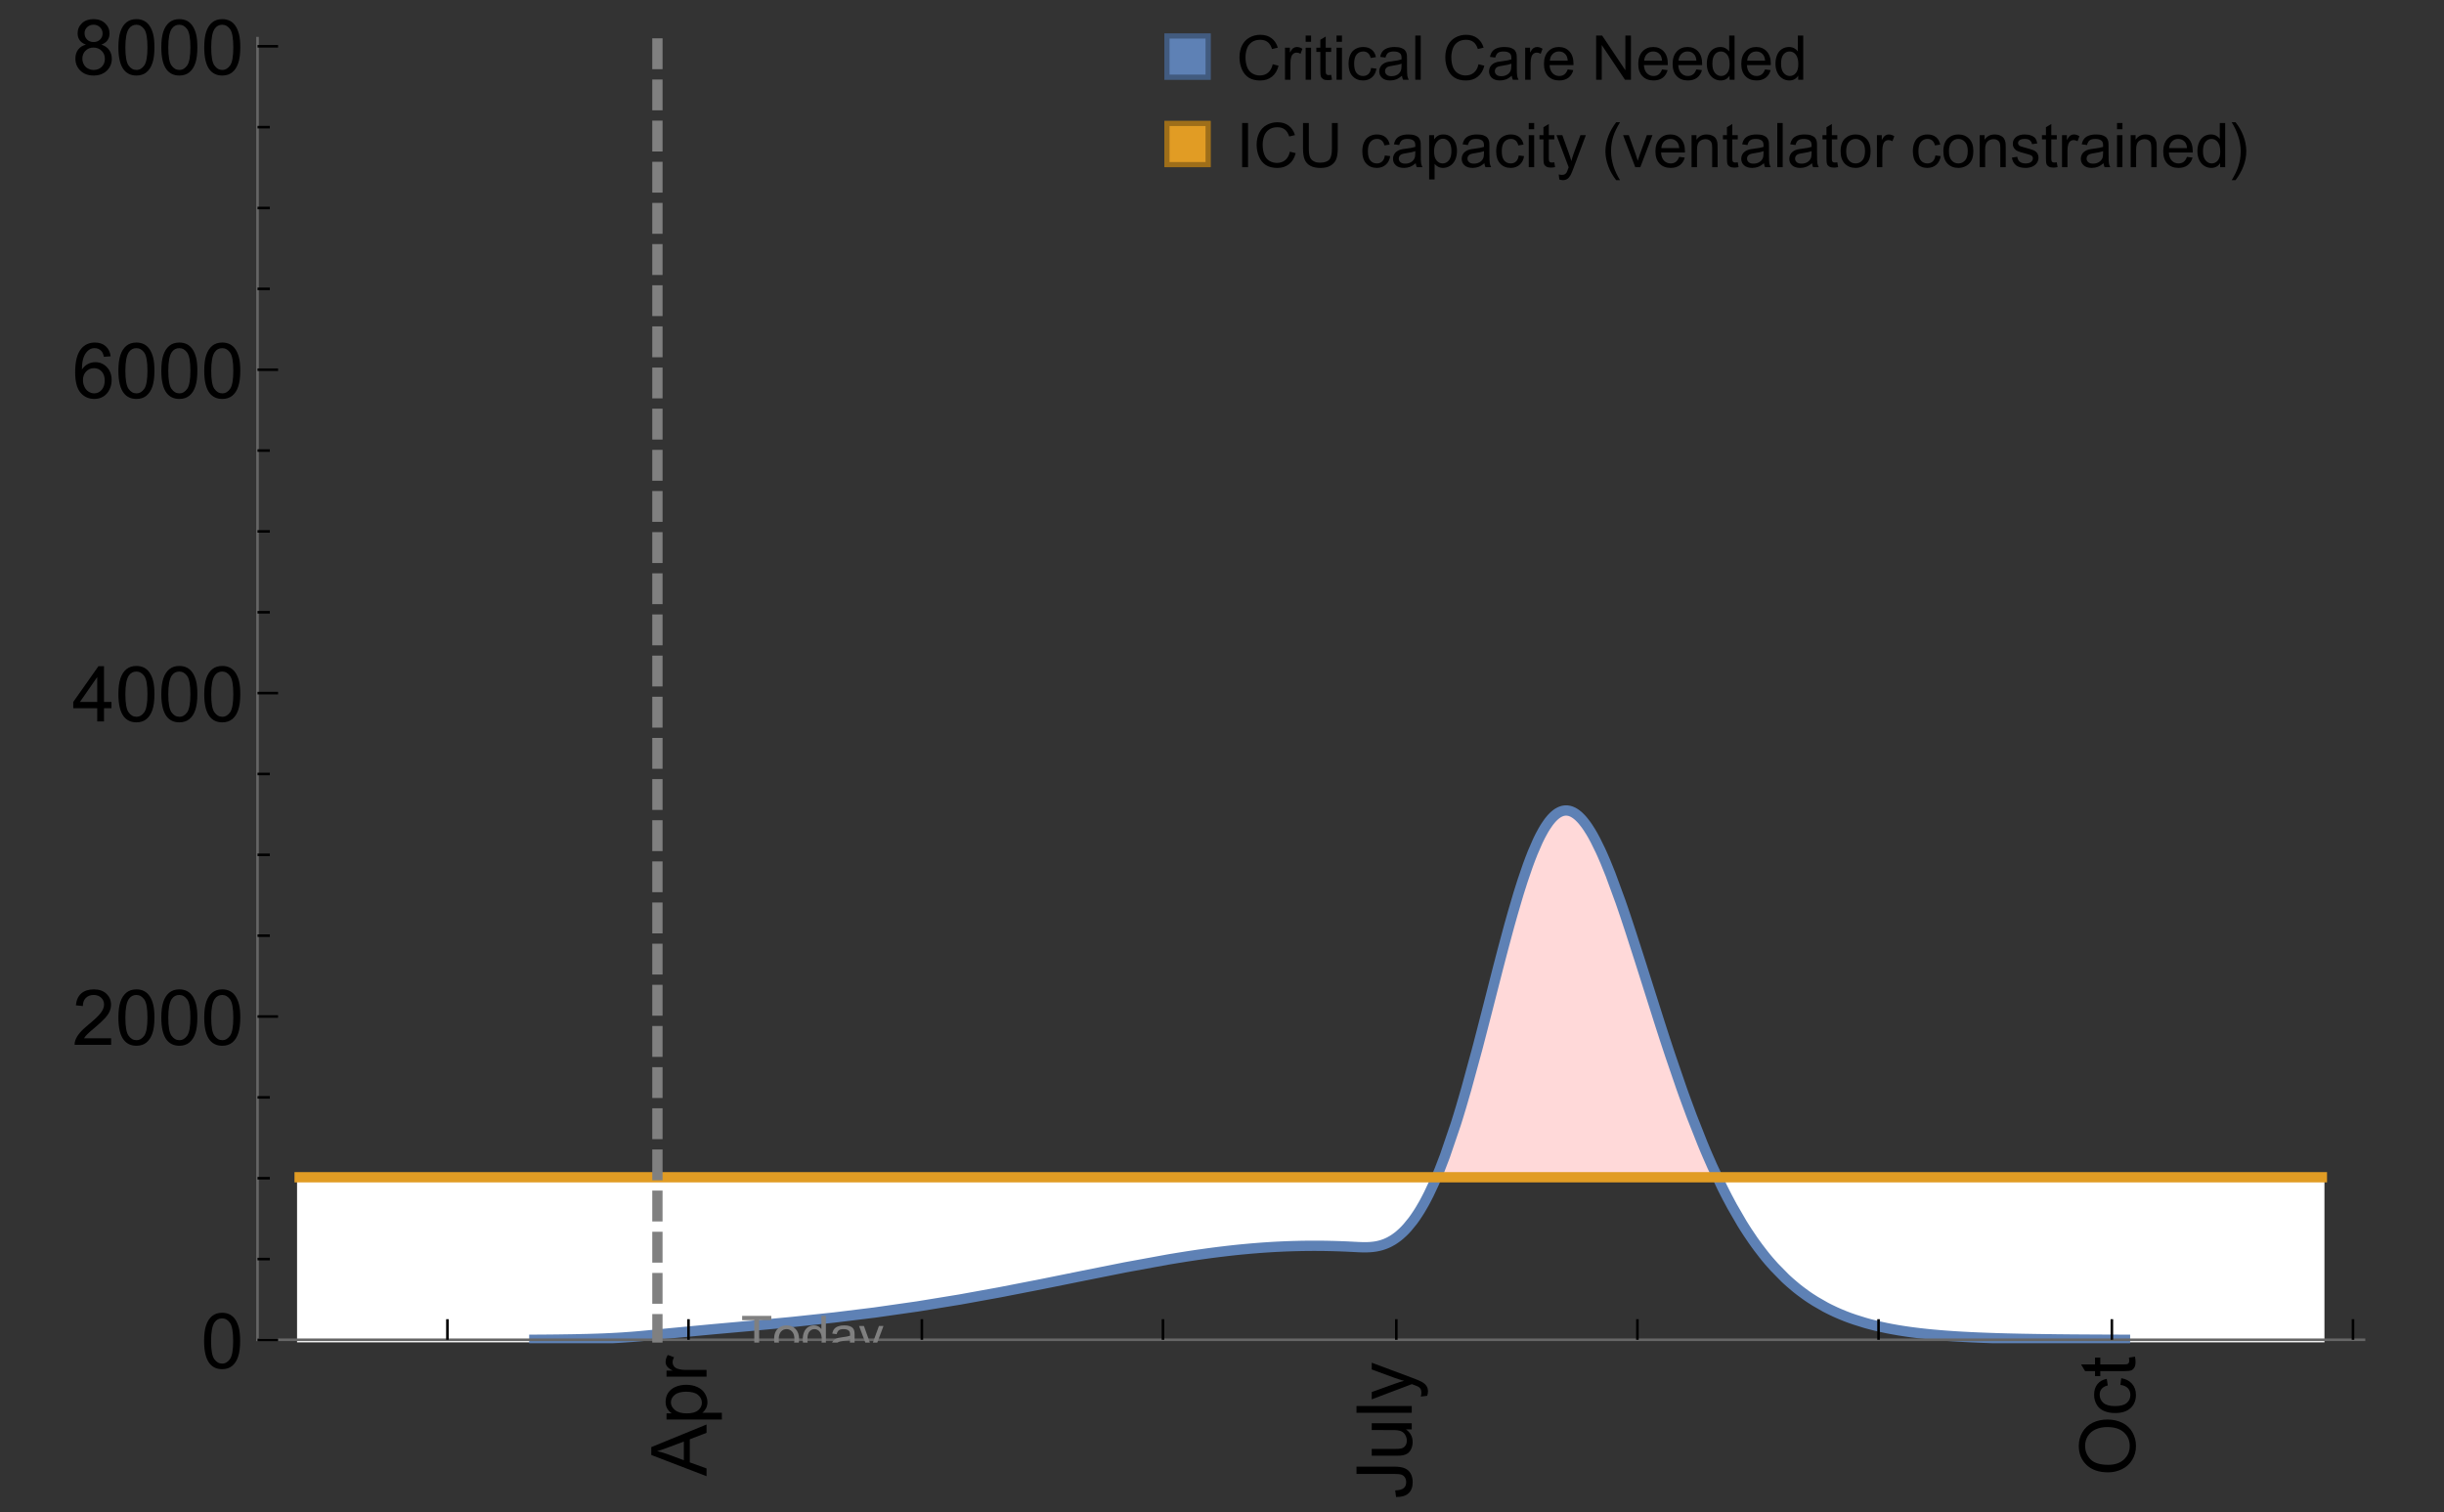 <?xml version="1.0" encoding="UTF-8"?>
<svg xmlns="http://www.w3.org/2000/svg" xmlns:xlink="http://www.w3.org/1999/xlink" width="475pt" height="294pt" viewBox="0 0 475 294" version="1.1">
<rect x="0" y="0" width="475" height="294" fill="#333333" stroke="none"/>
<defs>
<g>
<symbol overflow="visible" id="glyph0-0">
<path style="stroke:none;" d=""/>
</symbol>
<symbol overflow="visible" id="glyph0-1">
<path style="stroke:none;" d="M 0 0.023 L -10.738 -4.102 L -10.738 -5.633 L 0 -10.027 L 0 -8.406 L -3.25 -7.156 L -3.25 -2.664 L 0 -1.488 Z M -4.41 -3.078 L -4.41 -6.715 L -7.383 -5.598 C -8.285 -5.254 -9.027 -5 -9.609 -4.836 C -8.922 -4.699 -8.238 -4.504 -7.559 -4.254 Z M -4.41 -3.078 "/>
</symbol>
<symbol overflow="visible" id="glyph0-2">
<path style="stroke:none;" d="M 2.98 -0.988 L -7.777 -0.988 L -7.777 -2.191 L -6.766 -2.191 C -7.164 -2.473 -7.461 -2.793 -7.656 -3.148 C -7.855 -3.504 -7.953 -3.938 -7.953 -4.445 C -7.953 -5.109 -7.781 -5.695 -7.441 -6.203 C -7.102 -6.711 -6.617 -7.094 -5.996 -7.352 C -5.371 -7.613 -4.691 -7.742 -3.949 -7.742 C -3.152 -7.742 -2.434 -7.598 -1.797 -7.312 C -1.16 -7.027 -0.672 -6.613 -0.332 -6.066 C 0.008 -5.523 0.176 -4.953 0.176 -4.352 C 0.176 -3.91 0.082 -3.516 -0.102 -3.168 C -0.289 -2.82 -0.523 -2.531 -0.805 -2.309 L 2.98 -2.309 Z M -3.844 -2.184 C -2.844 -2.184 -2.105 -2.387 -1.625 -2.789 C -1.148 -3.195 -0.906 -3.688 -0.906 -4.262 C -0.906 -4.848 -1.156 -5.352 -1.652 -5.77 C -2.148 -6.188 -2.914 -6.395 -3.953 -6.395 C -4.945 -6.395 -5.688 -6.191 -6.18 -5.781 C -6.676 -5.375 -6.922 -4.887 -6.922 -4.32 C -6.922 -3.758 -6.66 -3.262 -6.133 -2.832 C -5.609 -2.398 -4.848 -2.184 -3.844 -2.184 Z M -3.844 -2.184 "/>
</symbol>
<symbol overflow="visible" id="glyph0-3">
<path style="stroke:none;" d="M 0 -0.973 L -7.777 -0.973 L -7.777 -2.16 L -6.598 -2.16 C -7.148 -2.465 -7.516 -2.742 -7.691 -3 C -7.867 -3.258 -7.953 -3.539 -7.953 -3.844 C -7.953 -4.289 -7.812 -4.742 -7.531 -5.199 L -6.305 -4.746 C -6.496 -4.422 -6.594 -4.102 -6.594 -3.781 C -6.594 -3.492 -6.504 -3.234 -6.332 -3.004 C -6.16 -2.773 -5.918 -2.609 -5.609 -2.512 C -5.141 -2.367 -4.629 -2.293 -4.07 -2.293 L 0 -2.293 Z M 0 -0.973 "/>
</symbol>
<symbol overflow="visible" id="glyph0-4">
<path style="stroke:none;" d="M -3.047 -0.434 L -3.223 -1.715 C -2.402 -1.75 -1.84 -1.902 -1.539 -2.176 C -1.234 -2.449 -1.082 -2.828 -1.082 -3.312 C -1.082 -3.668 -1.164 -3.977 -1.328 -4.234 C -1.492 -4.492 -1.715 -4.672 -1.996 -4.77 C -2.277 -4.867 -2.723 -4.914 -3.34 -4.914 L -10.738 -4.914 L -10.738 -6.336 L -3.422 -6.336 C -2.523 -6.336 -1.824 -6.227 -1.332 -6.008 C -0.84 -5.793 -0.465 -5.449 -0.203 -4.977 C 0.055 -4.504 0.184 -3.953 0.184 -3.316 C 0.184 -2.375 -0.086 -1.652 -0.629 -1.152 C -1.172 -0.652 -1.977 -0.414 -3.047 -0.434 Z M -3.047 -0.434 "/>
</symbol>
<symbol overflow="visible" id="glyph0-5">
<path style="stroke:none;" d="M 0 -6.086 L -1.141 -6.086 C -0.262 -5.48 0.176 -4.656 0.176 -3.617 C 0.176 -3.16 0.09 -2.73 -0.086 -2.332 C -0.262 -1.934 -0.484 -1.641 -0.75 -1.445 C -1.016 -1.254 -1.344 -1.117 -1.727 -1.039 C -1.988 -0.984 -2.398 -0.961 -2.961 -0.961 L -7.777 -0.961 L -7.777 -2.277 L -3.465 -2.277 C -2.777 -2.277 -2.312 -2.305 -2.074 -2.359 C -1.727 -2.441 -1.453 -2.617 -1.258 -2.887 C -1.059 -3.156 -0.961 -3.484 -0.961 -3.883 C -0.961 -4.277 -1.062 -4.648 -1.262 -4.996 C -1.465 -5.344 -1.742 -5.586 -2.09 -5.73 C -2.441 -5.875 -2.945 -5.945 -3.609 -5.945 L -7.777 -5.949 L -7.777 -7.266 L 0 -7.266 Z M 0 -6.086 "/>
</symbol>
<symbol overflow="visible" id="glyph0-6">
<path style="stroke:none;" d="M 0 -0.961 L -10.738 -0.961 L -10.738 -2.277 L 0 -2.277 Z M 0 -0.961 "/>
</symbol>
<symbol overflow="visible" id="glyph0-7">
<path style="stroke:none;" d="M 2.996 -0.93 L 1.758 -0.785 C 1.836 -1.07 1.875 -1.324 1.875 -1.539 C 1.875 -1.832 1.828 -2.066 1.73 -2.242 C 1.633 -2.418 1.496 -2.562 1.32 -2.672 C 1.188 -2.758 0.859 -2.891 0.336 -3.078 C 0.262 -3.102 0.156 -3.141 0.016 -3.195 L -7.777 -0.242 L -7.777 -1.664 L -3.273 -3.281 C -2.703 -3.492 -2.102 -3.68 -1.473 -3.844 C -2.078 -3.996 -2.668 -4.176 -3.246 -4.387 L -7.777 -6.051 L -7.777 -7.367 L 0.133 -4.41 C 0.988 -4.094 1.574 -3.844 1.898 -3.668 C 2.332 -3.434 2.648 -3.168 2.852 -2.863 C 3.055 -2.562 3.156 -2.199 3.156 -1.781 C 3.156 -1.527 3.102 -1.242 2.996 -0.93 Z M 2.996 -0.93 "/>
</symbol>
<symbol overflow="visible" id="glyph0-8">
<path style="stroke:none;" d="M -5.23 -0.727 C -7.012 -0.727 -8.406 -1.203 -9.414 -2.16 C -10.422 -3.117 -10.93 -4.352 -10.93 -5.867 C -10.93 -6.859 -10.691 -7.75 -10.219 -8.547 C -9.742 -9.344 -9.082 -9.949 -8.234 -10.367 C -7.387 -10.785 -6.43 -10.992 -5.355 -10.992 C -4.266 -10.992 -3.289 -10.773 -2.43 -10.336 C -1.57 -9.895 -0.922 -9.273 -0.48 -8.469 C -0.039 -7.66 0.184 -6.793 0.184 -5.859 C 0.184 -4.848 -0.062 -3.945 -0.551 -3.148 C -1.039 -2.352 -1.703 -1.75 -2.547 -1.34 C -3.395 -0.93 -4.289 -0.727 -5.23 -0.727 Z M -5.207 -2.191 C -3.914 -2.191 -2.895 -2.539 -2.148 -3.234 C -1.406 -3.93 -1.031 -4.801 -1.031 -5.852 C -1.031 -6.922 -1.41 -7.801 -2.16 -8.492 C -2.914 -9.184 -3.98 -9.527 -5.359 -9.527 C -6.234 -9.527 -7 -9.383 -7.648 -9.086 C -8.301 -8.789 -8.809 -8.359 -9.168 -7.789 C -9.527 -7.219 -9.703 -6.582 -9.703 -5.875 C -9.703 -4.867 -9.359 -4.004 -8.668 -3.277 C -7.977 -2.551 -6.824 -2.191 -5.207 -2.191 Z M -5.207 -2.191 "/>
</symbol>
<symbol overflow="visible" id="glyph0-9">
<path style="stroke:none;" d="M -2.848 -6.062 L -2.68 -7.359 C -1.785 -7.219 -1.086 -6.855 -0.582 -6.273 C -0.078 -5.691 0.176 -4.973 0.176 -4.125 C 0.176 -3.059 -0.172 -2.203 -0.867 -1.555 C -1.562 -0.91 -2.562 -0.586 -3.859 -0.586 C -4.699 -0.586 -5.434 -0.727 -6.062 -1.004 C -6.695 -1.281 -7.168 -1.707 -7.48 -2.273 C -7.797 -2.844 -7.953 -3.461 -7.953 -4.133 C -7.953 -4.977 -7.742 -5.668 -7.312 -6.203 C -6.887 -6.742 -6.281 -7.086 -5.492 -7.234 L -5.297 -5.953 C -5.82 -5.832 -6.211 -5.617 -6.477 -5.305 C -6.738 -4.996 -6.871 -4.621 -6.871 -4.184 C -6.871 -3.52 -6.633 -2.98 -6.156 -2.562 C -5.68 -2.148 -4.926 -1.941 -3.898 -1.941 C -2.852 -1.941 -2.094 -2.141 -1.617 -2.543 C -1.145 -2.941 -0.906 -3.465 -0.906 -4.109 C -0.906 -4.625 -1.066 -5.059 -1.383 -5.406 C -1.699 -5.754 -2.191 -5.973 -2.848 -6.062 Z M -2.848 -6.062 "/>
</symbol>
<symbol overflow="visible" id="glyph0-10">
<path style="stroke:none;" d="M -1.18 -3.867 L -0.016 -4.059 C 0.062 -3.688 0.102 -3.355 0.102 -3.062 C 0.102 -2.582 0.027 -2.211 -0.125 -1.949 C -0.277 -1.684 -0.477 -1.5 -0.723 -1.391 C -0.969 -1.285 -1.488 -1.23 -2.277 -1.23 L -6.754 -1.23 L -6.754 -0.266 L -7.777 -0.266 L -7.777 -1.23 L -9.703 -1.23 L -10.496 -2.543 L -7.777 -2.543 L -7.777 -3.867 L -6.754 -3.867 L -6.754 -2.543 L -2.203 -2.543 C -1.828 -2.543 -1.586 -2.566 -1.48 -2.609 C -1.371 -2.656 -1.285 -2.734 -1.223 -2.84 C -1.16 -2.945 -1.129 -3.094 -1.129 -3.289 C -1.129 -3.434 -1.145 -3.629 -1.18 -3.867 Z M -1.18 -3.867 "/>
</symbol>
<symbol overflow="visible" id="glyph1-0">
<path style="stroke:none;" d=""/>
</symbol>
<symbol overflow="visible" id="glyph1-1">
<path style="stroke:none;" d="M 0.621 -5.297 C 0.621 -6.566 0.754 -7.586 1.016 -8.359 C 1.277 -9.133 1.664 -9.73 2.18 -10.152 C 2.695 -10.57 3.344 -10.781 4.125 -10.781 C 4.699 -10.781 5.203 -10.664 5.641 -10.434 C 6.074 -10.203 6.434 -9.867 6.715 -9.43 C 7 -8.992 7.223 -8.461 7.383 -7.832 C 7.543 -7.207 7.625 -6.359 7.625 -5.297 C 7.625 -4.035 7.496 -3.02 7.234 -2.246 C 6.977 -1.473 6.59 -0.871 6.074 -0.449 C 5.559 -0.027 4.91 0.184 4.125 0.184 C 3.09 0.184 2.273 -0.188 1.684 -0.93 C 0.977 -1.824 0.621 -3.277 0.621 -5.297 Z M 1.977 -5.297 C 1.977 -3.531 2.184 -2.359 2.598 -1.777 C 3.008 -1.191 3.52 -0.902 4.125 -0.902 C 4.73 -0.902 5.238 -1.195 5.652 -1.781 C 6.062 -2.367 6.27 -3.539 6.27 -5.297 C 6.27 -7.062 6.062 -8.238 5.652 -8.82 C 5.238 -9.398 4.723 -9.691 4.109 -9.691 C 3.504 -9.691 3.02 -9.434 2.66 -8.922 C 2.203 -8.266 1.977 -7.059 1.977 -5.297 Z M 1.977 -5.297 "/>
</symbol>
<symbol overflow="visible" id="glyph1-2">
<path style="stroke:none;" d="M 7.551 -1.266 L 7.551 0 L 0.453 0 C 0.445 -0.316 0.496 -0.621 0.609 -0.914 C 0.789 -1.398 1.078 -1.875 1.477 -2.344 C 1.875 -2.812 2.449 -3.355 3.199 -3.969 C 4.367 -4.926 5.156 -5.684 5.566 -6.242 C 5.977 -6.801 6.18 -7.332 6.18 -7.828 C 6.18 -8.352 5.996 -8.793 5.621 -9.152 C 5.246 -9.512 4.762 -9.691 4.16 -9.691 C 3.523 -9.691 3.016 -9.5 2.637 -9.117 C 2.258 -8.738 2.062 -8.211 2.059 -7.535 L 0.703 -7.676 C 0.797 -8.688 1.145 -9.457 1.75 -9.988 C 2.355 -10.516 3.168 -10.781 4.188 -10.781 C 5.219 -10.781 6.035 -10.496 6.637 -9.926 C 7.238 -9.352 7.535 -8.645 7.535 -7.801 C 7.535 -7.371 7.449 -6.949 7.273 -6.531 C 7.098 -6.117 6.805 -5.68 6.398 -5.223 C 5.992 -4.762 5.312 -4.133 4.367 -3.332 C 3.574 -2.668 3.066 -2.219 2.844 -1.98 C 2.617 -1.742 2.43 -1.508 2.285 -1.266 Z M 7.551 -1.266 "/>
</symbol>
<symbol overflow="visible" id="glyph1-3">
<path style="stroke:none;" d="M 4.848 0 L 4.848 -2.57 L 0.191 -2.57 L 0.191 -3.781 L 5.09 -10.738 L 6.168 -10.738 L 6.168 -3.781 L 7.617 -3.781 L 7.617 -2.57 L 6.168 -2.57 L 6.168 0 Z M 4.848 -3.781 L 4.848 -8.621 L 1.488 -3.781 Z M 4.848 -3.781 "/>
</symbol>
<symbol overflow="visible" id="glyph1-4">
<path style="stroke:none;" d="M 7.465 -8.109 L 6.152 -8.004 C 6.035 -8.523 5.867 -8.898 5.656 -9.133 C 5.297 -9.508 4.859 -9.695 4.336 -9.695 C 3.914 -9.695 3.547 -9.578 3.23 -9.344 C 2.816 -9.043 2.488 -8.602 2.25 -8.02 C 2.008 -7.438 1.883 -6.609 1.875 -5.539 C 2.191 -6.02 2.582 -6.379 3.039 -6.613 C 3.5 -6.848 3.98 -6.965 4.484 -6.965 C 5.363 -6.965 6.109 -6.641 6.727 -5.996 C 7.344 -5.348 7.652 -4.512 7.652 -3.484 C 7.652 -2.812 7.508 -2.188 7.219 -1.609 C 6.93 -1.031 6.527 -0.586 6.02 -0.277 C 5.512 0.031 4.938 0.184 4.293 0.184 C 3.195 0.184 2.297 -0.223 1.605 -1.027 C 0.91 -1.836 0.562 -3.168 0.562 -5.023 C 0.562 -7.098 0.945 -8.609 1.715 -9.551 C 2.383 -10.371 3.285 -10.781 4.418 -10.781 C 5.262 -10.781 5.953 -10.543 6.492 -10.07 C 7.031 -9.598 7.355 -8.941 7.465 -8.109 Z M 2.078 -3.48 C 2.078 -3.023 2.176 -2.59 2.371 -2.176 C 2.562 -1.762 2.832 -1.445 3.18 -1.227 C 3.527 -1.008 3.891 -0.902 4.27 -0.902 C 4.828 -0.902 5.305 -1.125 5.707 -1.574 C 6.105 -2.023 6.305 -2.633 6.305 -3.406 C 6.305 -4.148 6.109 -4.734 5.711 -5.16 C 5.316 -5.586 4.82 -5.801 4.219 -5.801 C 3.625 -5.801 3.117 -5.586 2.703 -5.16 C 2.289 -4.734 2.078 -4.172 2.078 -3.48 Z M 2.078 -3.48 "/>
</symbol>
<symbol overflow="visible" id="glyph1-5">
<path style="stroke:none;" d="M 2.652 -5.824 C 2.105 -6.023 1.699 -6.309 1.438 -6.68 C 1.172 -7.051 1.039 -7.496 1.039 -8.012 C 1.039 -8.793 1.32 -9.449 1.883 -9.984 C 2.445 -10.516 3.191 -10.781 4.125 -10.781 C 5.062 -10.781 5.816 -10.508 6.387 -9.965 C 6.957 -9.422 7.242 -8.758 7.242 -7.977 C 7.242 -7.477 7.113 -7.043 6.852 -6.676 C 6.59 -6.309 6.195 -6.023 5.66 -5.824 C 6.32 -5.609 6.824 -5.262 7.168 -4.781 C 7.512 -4.305 7.684 -3.734 7.684 -3.07 C 7.684 -2.152 7.359 -1.379 6.711 -0.754 C 6.059 -0.129 5.203 0.184 4.145 0.184 C 3.086 0.184 2.23 -0.129 1.582 -0.758 C 0.934 -1.387 0.609 -2.168 0.609 -3.105 C 0.609 -3.805 0.785 -4.387 1.141 -4.859 C 1.492 -5.332 1.996 -5.652 2.652 -5.824 Z M 2.387 -8.055 C 2.387 -7.547 2.551 -7.133 2.879 -6.812 C 3.207 -6.488 3.629 -6.328 4.152 -6.328 C 4.66 -6.328 5.078 -6.488 5.402 -6.809 C 5.727 -7.129 5.891 -7.52 5.891 -7.984 C 5.891 -8.469 5.723 -8.875 5.387 -9.203 C 5.051 -9.531 4.637 -9.695 4.137 -9.695 C 3.633 -9.695 3.219 -9.535 2.887 -9.215 C 2.555 -8.891 2.387 -8.508 2.387 -8.055 Z M 1.961 -3.098 C 1.961 -2.723 2.051 -2.359 2.23 -2.008 C 2.41 -1.656 2.672 -1.383 3.023 -1.191 C 3.375 -0.996 3.754 -0.902 4.16 -0.902 C 4.789 -0.902 5.309 -1.102 5.719 -1.508 C 6.129 -1.914 6.336 -2.43 6.336 -3.055 C 6.336 -3.688 6.125 -4.215 5.703 -4.629 C 5.281 -5.043 4.75 -5.25 4.117 -5.25 C 3.496 -5.25 2.98 -5.047 2.574 -4.637 C 2.168 -4.227 1.961 -3.715 1.961 -3.098 Z M 1.961 -3.098 "/>
</symbol>
<symbol overflow="visible" id="glyph2-0">
<path style="stroke:none;" d=""/>
</symbol>
<symbol overflow="visible" id="glyph2-1">
<path style="stroke:none;" d="M 2.594 0 L 2.594 -6.312 L 0.234 -6.312 L 0.234 -7.156 L 5.906 -7.156 L 5.906 -6.312 L 3.539 -6.312 L 3.539 0 Z M 2.594 0 "/>
</symbol>
<symbol overflow="visible" id="glyph2-2">
<path style="stroke:none;" d="M 0.332 -2.594 C 0.332 -3.555 0.598 -4.266 1.133 -4.727 C 1.578 -5.109 2.121 -5.305 2.766 -5.305 C 3.477 -5.305 4.059 -5.07 4.512 -4.602 C 4.965 -4.133 5.191 -3.488 5.191 -2.664 C 5.191 -2 5.09 -1.473 4.891 -1.09 C 4.691 -0.707 4.398 -0.41 4.016 -0.199 C 3.633 0.012 3.215 0.117 2.766 0.117 C 2.039 0.117 1.449 -0.117 1.004 -0.582 C 0.555 -1.047 0.332 -1.719 0.332 -2.594 Z M 1.234 -2.594 C 1.234 -1.93 1.379 -1.43 1.672 -1.102 C 1.961 -0.77 2.324 -0.605 2.766 -0.605 C 3.199 -0.605 3.562 -0.773 3.852 -1.102 C 4.141 -1.434 4.289 -1.941 4.289 -2.621 C 4.289 -3.262 4.141 -3.75 3.852 -4.078 C 3.559 -4.41 3.195 -4.574 2.766 -4.574 C 2.324 -4.574 1.961 -4.41 1.672 -4.082 C 1.383 -3.754 1.234 -3.258 1.234 -2.594 Z M 1.234 -2.594 "/>
</symbol>
<symbol overflow="visible" id="glyph2-3">
<path style="stroke:none;" d="M 4.023 0 L 4.023 -0.656 C 3.695 -0.141 3.211 0.117 2.574 0.117 C 2.16 0.117 1.781 0.004 1.434 -0.227 C 1.086 -0.453 0.816 -0.77 0.629 -1.18 C 0.438 -1.586 0.344 -2.059 0.344 -2.586 C 0.344 -3.105 0.43 -3.574 0.602 -3.996 C 0.773 -4.418 1.031 -4.742 1.375 -4.965 C 1.723 -5.191 2.109 -5.305 2.535 -5.305 C 2.848 -5.305 3.125 -5.238 3.367 -5.105 C 3.613 -4.973 3.812 -4.801 3.965 -4.59 L 3.965 -7.156 L 4.84 -7.156 L 4.84 0 Z M 1.246 -2.586 C 1.246 -1.922 1.387 -1.426 1.664 -1.098 C 1.945 -0.77 2.273 -0.605 2.656 -0.605 C 3.039 -0.605 3.367 -0.762 3.637 -1.078 C 3.906 -1.391 4.039 -1.871 4.039 -2.516 C 4.039 -3.227 3.902 -3.746 3.629 -4.078 C 3.355 -4.41 3.016 -4.574 2.617 -4.574 C 2.227 -4.574 1.898 -4.414 1.637 -4.098 C 1.375 -3.777 1.246 -3.273 1.246 -2.586 Z M 1.246 -2.586 "/>
</symbol>
<symbol overflow="visible" id="glyph2-4">
<path style="stroke:none;" d="M 4.043 -0.641 C 3.719 -0.363 3.402 -0.168 3.102 -0.055 C 2.801 0.059 2.48 0.117 2.133 0.117 C 1.562 0.117 1.125 -0.023 0.82 -0.301 C 0.516 -0.578 0.359 -0.934 0.359 -1.367 C 0.359 -1.621 0.418 -1.852 0.535 -2.062 C 0.648 -2.273 0.801 -2.441 0.988 -2.57 C 1.176 -2.695 1.387 -2.793 1.621 -2.855 C 1.793 -2.902 2.055 -2.945 2.402 -2.988 C 3.113 -3.074 3.633 -3.172 3.969 -3.289 C 3.973 -3.41 3.977 -3.488 3.977 -3.52 C 3.977 -3.879 3.891 -4.133 3.727 -4.277 C 3.5 -4.477 3.168 -4.574 2.727 -4.574 C 2.312 -4.574 2.008 -4.504 1.809 -4.359 C 1.613 -4.215 1.465 -3.957 1.371 -3.59 L 0.512 -3.707 C 0.59 -4.074 0.719 -4.371 0.898 -4.598 C 1.078 -4.824 1.336 -4.996 1.676 -5.121 C 2.016 -5.242 2.406 -5.305 2.852 -5.305 C 3.293 -5.305 3.652 -5.25 3.93 -5.148 C 4.207 -5.043 4.41 -4.91 4.539 -4.754 C 4.672 -4.594 4.762 -4.395 4.812 -4.156 C 4.844 -4.008 4.859 -3.734 4.859 -3.344 L 4.859 -2.172 C 4.859 -1.355 4.879 -0.84 4.914 -0.621 C 4.953 -0.406 5.027 -0.199 5.137 0 L 4.219 0 C 4.129 -0.184 4.07 -0.395 4.043 -0.641 Z M 3.969 -2.602 C 3.648 -2.473 3.172 -2.363 2.535 -2.27 C 2.172 -2.219 1.918 -2.16 1.766 -2.094 C 1.617 -2.031 1.504 -1.934 1.422 -1.809 C 1.34 -1.684 1.297 -1.543 1.297 -1.391 C 1.297 -1.156 1.387 -0.961 1.566 -0.805 C 1.742 -0.648 2 -0.57 2.344 -0.57 C 2.684 -0.57 2.984 -0.645 3.246 -0.793 C 3.512 -0.941 3.703 -1.145 3.828 -1.402 C 3.922 -1.602 3.969 -1.895 3.969 -2.281 Z M 3.969 -2.602 "/>
</symbol>
<symbol overflow="visible" id="glyph2-5">
<path style="stroke:none;" d="M 0.621 1.996 L 0.523 1.172 C 0.715 1.223 0.883 1.25 1.023 1.25 C 1.219 1.25 1.375 1.219 1.492 1.152 C 1.609 1.086 1.707 0.996 1.781 0.879 C 1.836 0.789 1.926 0.574 2.051 0.227 C 2.066 0.176 2.094 0.105 2.129 0.008 L 0.16 -5.188 L 1.109 -5.188 L 2.188 -2.184 C 2.328 -1.801 2.453 -1.402 2.562 -0.98 C 2.664 -1.383 2.785 -1.777 2.926 -2.164 L 4.031 -5.188 L 4.914 -5.188 L 2.938 0.086 C 2.727 0.656 2.562 1.051 2.445 1.266 C 2.289 1.555 2.109 1.766 1.91 1.902 C 1.707 2.039 1.465 2.105 1.188 2.105 C 1.016 2.105 0.828 2.07 0.621 1.996 Z M 0.621 1.996 "/>
</symbol>
<symbol overflow="visible" id="glyph3-0">
<path style="stroke:none;" d=""/>
</symbol>
<symbol overflow="visible" id="glyph3-1">
<path style="stroke:none;" d="M 7.055 -3.012 L 8.191 -2.727 C 7.953 -1.793 7.523 -1.078 6.906 -0.59 C 6.285 -0.098 5.531 0.148 4.633 0.148 C 3.707 0.148 2.957 -0.043 2.375 -0.418 C 1.797 -0.797 1.355 -1.344 1.051 -2.055 C 0.75 -2.77 0.598 -3.539 0.598 -4.359 C 0.598 -5.254 0.77 -6.035 1.109 -6.699 C 1.453 -7.367 1.938 -7.871 2.57 -8.219 C 3.199 -8.562 3.895 -8.734 4.652 -8.734 C 5.512 -8.734 6.234 -8.516 6.82 -8.078 C 7.406 -7.641 7.812 -7.027 8.047 -6.234 L 6.926 -5.969 C 6.727 -6.594 6.438 -7.051 6.059 -7.336 C 5.68 -7.621 5.203 -7.766 4.629 -7.766 C 3.969 -7.766 3.418 -7.605 2.973 -7.289 C 2.531 -6.973 2.219 -6.547 2.039 -6.016 C 1.859 -5.48 1.77 -4.93 1.77 -4.367 C 1.77 -3.637 1.875 -2.996 2.09 -2.453 C 2.301 -1.906 2.633 -1.5 3.082 -1.23 C 3.531 -0.961 4.016 -0.828 4.539 -0.828 C 5.176 -0.828 5.719 -1.008 6.156 -1.375 C 6.598 -1.742 6.898 -2.289 7.055 -3.012 Z M 7.055 -3.012 "/>
</symbol>
<symbol overflow="visible" id="glyph3-2">
<path style="stroke:none;" d="M 0.781 0 L 0.781 -6.223 L 1.727 -6.223 L 1.727 -5.281 C 1.969 -5.723 2.195 -6.012 2.398 -6.152 C 2.605 -6.293 2.828 -6.363 3.078 -6.363 C 3.434 -6.363 3.793 -6.25 4.16 -6.023 L 3.797 -5.047 C 3.539 -5.199 3.281 -5.273 3.023 -5.273 C 2.793 -5.273 2.586 -5.203 2.402 -5.066 C 2.219 -4.926 2.086 -4.734 2.008 -4.488 C 1.891 -4.113 1.836 -3.703 1.836 -3.258 L 1.836 0 Z M 0.781 0 "/>
</symbol>
<symbol overflow="visible" id="glyph3-3">
<path style="stroke:none;" d="M 0.797 -7.375 L 0.797 -8.59 L 1.852 -8.59 L 1.852 -7.375 Z M 0.797 0 L 0.797 -6.223 L 1.852 -6.223 L 1.852 0 Z M 0.797 0 "/>
</symbol>
<symbol overflow="visible" id="glyph3-4">
<path style="stroke:none;" d="M 3.094 -0.945 L 3.246 -0.012 C 2.949 0.051 2.684 0.082 2.449 0.082 C 2.066 0.082 1.77 0.023 1.559 -0.102 C 1.348 -0.223 1.199 -0.379 1.113 -0.578 C 1.027 -0.773 0.984 -1.188 0.984 -1.82 L 0.984 -5.402 L 0.211 -5.402 L 0.211 -6.223 L 0.984 -6.223 L 0.984 -7.766 L 2.031 -8.398 L 2.031 -6.223 L 3.094 -6.223 L 3.094 -5.402 L 2.031 -5.402 L 2.031 -1.766 C 2.031 -1.465 2.051 -1.27 2.09 -1.184 C 2.125 -1.098 2.188 -1.031 2.27 -0.977 C 2.355 -0.926 2.477 -0.902 2.633 -0.902 C 2.75 -0.902 2.902 -0.914 3.094 -0.945 Z M 3.094 -0.945 "/>
</symbol>
<symbol overflow="visible" id="glyph3-5">
<path style="stroke:none;" d="M 4.852 -2.281 L 5.891 -2.145 C 5.777 -1.43 5.484 -0.871 5.02 -0.465 C 4.551 -0.062 3.977 0.141 3.297 0.141 C 2.445 0.141 1.762 -0.137 1.246 -0.695 C 0.727 -1.25 0.469 -2.047 0.469 -3.086 C 0.469 -3.758 0.578 -4.348 0.805 -4.852 C 1.027 -5.355 1.363 -5.734 1.82 -5.984 C 2.273 -6.238 2.77 -6.363 3.305 -6.363 C 3.98 -6.363 4.531 -6.191 4.961 -5.852 C 5.391 -5.508 5.668 -5.023 5.789 -4.395 L 4.766 -4.234 C 4.668 -4.652 4.492 -4.969 4.246 -5.18 C 3.996 -5.391 3.695 -5.496 3.344 -5.496 C 2.812 -5.496 2.383 -5.305 2.051 -4.926 C 1.719 -4.543 1.555 -3.941 1.555 -3.117 C 1.555 -2.281 1.711 -1.672 2.031 -1.297 C 2.352 -0.918 2.773 -0.727 3.289 -0.727 C 3.703 -0.727 4.047 -0.852 4.324 -1.109 C 4.602 -1.363 4.777 -1.75 4.852 -2.281 Z M 4.852 -2.281 "/>
</symbol>
<symbol overflow="visible" id="glyph3-6">
<path style="stroke:none;" d="M 4.852 -0.766 C 4.461 -0.434 4.086 -0.203 3.723 -0.062 C 3.363 0.074 2.977 0.141 2.562 0.141 C 1.879 0.141 1.352 -0.027 0.984 -0.359 C 0.617 -0.695 0.434 -1.121 0.434 -1.641 C 0.434 -1.945 0.504 -2.223 0.641 -2.477 C 0.781 -2.727 0.961 -2.93 1.188 -3.082 C 1.41 -3.234 1.664 -3.352 1.945 -3.43 C 2.152 -3.484 2.465 -3.535 2.883 -3.586 C 3.734 -3.688 4.359 -3.809 4.766 -3.949 C 4.77 -4.094 4.77 -4.188 4.77 -4.227 C 4.77 -4.656 4.672 -4.957 4.469 -5.133 C 4.199 -5.371 3.801 -5.492 3.27 -5.492 C 2.773 -5.492 2.406 -5.402 2.172 -5.23 C 1.934 -5.055 1.758 -4.75 1.648 -4.305 L 0.617 -4.445 C 0.711 -4.887 0.863 -5.246 1.078 -5.516 C 1.293 -5.789 1.602 -5.996 2.008 -6.145 C 2.414 -6.289 2.887 -6.363 3.422 -6.363 C 3.953 -6.363 4.383 -6.301 4.719 -6.176 C 5.051 -6.051 5.293 -5.895 5.449 -5.703 C 5.605 -5.516 5.715 -5.273 5.777 -4.984 C 5.812 -4.805 5.828 -4.484 5.828 -4.016 L 5.828 -2.609 C 5.828 -1.629 5.852 -1.008 5.898 -0.746 C 5.941 -0.488 6.031 -0.238 6.164 0 L 5.062 0 C 4.953 -0.219 4.883 -0.477 4.852 -0.766 Z M 4.766 -3.125 C 4.383 -2.969 3.805 -2.836 3.039 -2.727 C 2.605 -2.664 2.301 -2.594 2.121 -2.516 C 1.941 -2.438 1.805 -2.32 1.703 -2.172 C 1.605 -2.02 1.559 -1.852 1.559 -1.672 C 1.559 -1.391 1.664 -1.156 1.879 -0.969 C 2.09 -0.781 2.402 -0.688 2.812 -0.688 C 3.219 -0.688 3.578 -0.773 3.898 -0.953 C 4.215 -1.129 4.445 -1.375 4.594 -1.68 C 4.707 -1.918 4.766 -2.273 4.766 -2.734 Z M 4.766 -3.125 "/>
</symbol>
<symbol overflow="visible" id="glyph3-7">
<path style="stroke:none;" d="M 0.766 0 L 0.766 -8.59 L 1.82 -8.59 L 1.82 0 Z M 0.766 0 "/>
</symbol>
<symbol overflow="visible" id="glyph3-8">
<path style="stroke:none;" d="M 5.051 -2.004 L 6.141 -1.867 C 5.969 -1.23 5.648 -0.738 5.188 -0.387 C 4.723 -0.035 4.125 0.141 3.406 0.141 C 2.496 0.141 1.773 -0.141 1.238 -0.699 C 0.707 -1.262 0.438 -2.047 0.438 -3.059 C 0.438 -4.105 0.711 -4.918 1.25 -5.496 C 1.789 -6.074 2.484 -6.363 3.344 -6.363 C 4.176 -6.363 4.859 -6.078 5.383 -5.516 C 5.91 -4.949 6.176 -4.148 6.176 -3.125 C 6.176 -3.062 6.172 -2.969 6.172 -2.844 L 1.531 -2.844 C 1.57 -2.16 1.762 -1.633 2.109 -1.273 C 2.457 -0.91 2.891 -0.727 3.41 -0.727 C 3.797 -0.727 4.125 -0.828 4.398 -1.031 C 4.672 -1.234 4.891 -1.559 5.051 -2.004 Z M 1.586 -3.711 L 5.062 -3.711 C 5.016 -4.234 4.883 -4.625 4.664 -4.887 C 4.328 -5.293 3.891 -5.496 3.359 -5.496 C 2.875 -5.496 2.465 -5.336 2.137 -5.008 C 1.805 -4.684 1.625 -4.25 1.586 -3.711 Z M 1.586 -3.711 "/>
</symbol>
<symbol overflow="visible" id="glyph3-9">
<path style="stroke:none;" d="M 0.914 0 L 0.914 -8.59 L 2.078 -8.59 L 6.594 -1.844 L 6.594 -8.59 L 7.68 -8.59 L 7.68 0 L 6.516 0 L 2.004 -6.75 L 2.004 0 Z M 0.914 0 "/>
</symbol>
<symbol overflow="visible" id="glyph3-10">
<path style="stroke:none;" d="M 4.828 0 L 4.828 -0.785 C 4.434 -0.168 3.852 0.141 3.086 0.141 C 2.59 0.141 2.137 0.004 1.719 -0.27 C 1.305 -0.543 0.98 -0.926 0.754 -1.414 C 0.523 -1.906 0.41 -2.469 0.41 -3.105 C 0.41 -3.727 0.516 -4.289 0.719 -4.797 C 0.926 -5.301 1.238 -5.688 1.652 -5.961 C 2.066 -6.23 2.531 -6.363 3.039 -6.363 C 3.414 -6.363 3.75 -6.285 4.043 -6.125 C 4.336 -5.969 4.574 -5.762 4.758 -5.508 L 4.758 -8.59 L 5.805 -8.59 L 5.805 0 Z M 1.492 -3.105 C 1.492 -2.309 1.664 -1.711 2 -1.32 C 2.336 -0.926 2.73 -0.727 3.188 -0.727 C 3.648 -0.727 4.039 -0.914 4.363 -1.293 C 4.684 -1.668 4.844 -2.242 4.844 -3.016 C 4.844 -3.867 4.68 -4.492 4.352 -4.891 C 4.023 -5.289 3.621 -5.492 3.141 -5.492 C 2.672 -5.492 2.281 -5.297 1.965 -4.914 C 1.652 -4.531 1.492 -3.93 1.492 -3.105 Z M 1.492 -3.105 "/>
</symbol>
<symbol overflow="visible" id="glyph3-11">
<path style="stroke:none;" d="M 1.117 0 L 1.117 -8.59 L 2.258 -8.59 L 2.258 0 Z M 1.117 0 "/>
</symbol>
<symbol overflow="visible" id="glyph3-12">
<path style="stroke:none;" d="M 6.562 -8.59 L 7.699 -8.59 L 7.699 -3.625 C 7.699 -2.762 7.602 -2.078 7.406 -1.57 C 7.211 -1.062 6.859 -0.648 6.348 -0.332 C 5.84 -0.012 5.172 0.148 4.344 0.148 C 3.539 0.148 2.879 0.008 2.367 -0.27 C 1.855 -0.547 1.492 -0.949 1.273 -1.473 C 1.055 -2 0.945 -2.719 0.945 -3.625 L 0.945 -8.59 L 2.078 -8.59 L 2.078 -3.633 C 2.078 -2.887 2.148 -2.336 2.289 -1.984 C 2.426 -1.629 2.664 -1.359 3.004 -1.164 C 3.34 -0.973 3.754 -0.879 4.242 -0.879 C 5.078 -0.879 5.672 -1.07 6.031 -1.445 C 6.387 -1.824 6.562 -2.555 6.562 -3.633 Z M 6.562 -8.59 "/>
</symbol>
<symbol overflow="visible" id="glyph3-13">
<path style="stroke:none;" d="M 0.789 2.383 L 0.789 -6.223 L 1.75 -6.223 L 1.75 -5.414 C 1.977 -5.73 2.234 -5.969 2.52 -6.125 C 2.805 -6.285 3.148 -6.363 3.555 -6.363 C 4.086 -6.363 4.555 -6.227 4.961 -5.953 C 5.367 -5.68 5.676 -5.293 5.883 -4.797 C 6.09 -4.297 6.195 -3.75 6.195 -3.156 C 6.195 -2.52 6.078 -1.949 5.852 -1.438 C 5.621 -0.93 5.289 -0.539 4.855 -0.266 C 4.418 0.004 3.961 0.141 3.48 0.141 C 3.129 0.141 2.812 0.066 2.535 -0.082 C 2.254 -0.23 2.023 -0.418 1.844 -0.645 L 1.844 2.383 Z M 1.746 -3.078 C 1.746 -2.277 1.906 -1.684 2.234 -1.301 C 2.559 -0.918 2.949 -0.727 3.41 -0.727 C 3.879 -0.727 4.281 -0.926 4.613 -1.32 C 4.949 -1.719 5.117 -2.332 5.117 -3.164 C 5.117 -3.957 4.953 -4.551 4.625 -4.945 C 4.301 -5.34 3.91 -5.539 3.457 -5.539 C 3.008 -5.539 2.609 -5.328 2.266 -4.906 C 1.918 -4.488 1.746 -3.875 1.746 -3.078 Z M 1.746 -3.078 "/>
</symbol>
<symbol overflow="visible" id="glyph3-14">
<path style="stroke:none;" d="M 0.742 2.398 L 0.625 1.406 C 0.855 1.469 1.059 1.5 1.23 1.5 C 1.465 1.5 1.652 1.461 1.793 1.383 C 1.934 1.305 2.047 1.195 2.141 1.055 C 2.207 0.949 2.312 0.688 2.461 0.27 C 2.48 0.211 2.512 0.125 2.555 0.012 L 0.195 -6.223 L 1.328 -6.223 L 2.625 -2.617 C 2.793 -2.16 2.945 -1.68 3.078 -1.18 C 3.199 -1.664 3.344 -2.133 3.508 -2.594 L 4.84 -6.223 L 5.895 -6.223 L 3.527 0.105 C 3.273 0.789 3.078 1.258 2.938 1.516 C 2.75 1.863 2.531 2.121 2.289 2.281 C 2.047 2.445 1.758 2.523 1.422 2.523 C 1.219 2.523 0.992 2.484 0.742 2.398 Z M 0.742 2.398 "/>
</symbol>
<symbol overflow="visible" id="glyph3-15">
<path style="stroke:none;" d="M 2.52 0 L 0.152 -6.223 L 1.266 -6.223 L 2.602 -2.496 C 2.746 -2.094 2.879 -1.676 3 -1.242 C 3.094 -1.57 3.227 -1.965 3.391 -2.426 L 4.773 -6.223 L 5.859 -6.223 L 3.504 0 Z M 2.52 0 "/>
</symbol>
<symbol overflow="visible" id="glyph3-16">
<path style="stroke:none;" d="M 0.789 0 L 0.789 -6.223 L 1.742 -6.223 L 1.742 -5.336 C 2.199 -6.02 2.859 -6.363 3.719 -6.363 C 4.094 -6.363 4.441 -6.297 4.754 -6.16 C 5.07 -6.027 5.305 -5.852 5.461 -5.633 C 5.617 -5.414 5.727 -5.152 5.789 -4.852 C 5.828 -4.656 5.848 -4.312 5.848 -3.828 L 5.848 0 L 4.793 0 L 4.793 -3.785 C 4.793 -4.215 4.75 -4.535 4.672 -4.75 C 4.59 -4.961 4.441 -5.133 4.234 -5.258 C 4.023 -5.387 3.781 -5.449 3.5 -5.449 C 3.051 -5.449 2.66 -5.305 2.336 -5.023 C 2.008 -4.738 1.844 -4.195 1.844 -3.398 L 1.844 0 Z M 0.789 0 "/>
</symbol>
<symbol overflow="visible" id="glyph3-17">
<path style="stroke:none;" d="M 0.398 -3.109 C 0.398 -4.262 0.719 -5.117 1.359 -5.672 C 1.895 -6.133 2.547 -6.363 3.316 -6.363 C 4.172 -6.363 4.871 -6.082 5.414 -5.523 C 5.957 -4.961 6.227 -4.188 6.227 -3.199 C 6.227 -2.398 6.109 -1.77 5.867 -1.309 C 5.629 -0.852 5.277 -0.492 4.82 -0.242 C 4.359 0.012 3.859 0.141 3.316 0.141 C 2.445 0.141 1.742 -0.141 1.203 -0.695 C 0.668 -1.254 0.398 -2.062 0.398 -3.109 Z M 1.484 -3.109 C 1.484 -2.312 1.656 -1.719 2.004 -1.32 C 2.352 -0.926 2.789 -0.727 3.316 -0.727 C 3.84 -0.727 4.273 -0.926 4.625 -1.324 C 4.973 -1.723 5.145 -2.328 5.145 -3.148 C 5.145 -3.918 4.969 -4.5 4.621 -4.895 C 4.27 -5.293 3.836 -5.492 3.316 -5.492 C 2.789 -5.492 2.352 -5.293 2.004 -4.898 C 1.656 -4.504 1.484 -3.906 1.484 -3.109 Z M 1.484 -3.109 "/>
</symbol>
<symbol overflow="visible" id="glyph3-18">
<path style="stroke:none;" d="M 0.367 -1.859 L 1.414 -2.023 C 1.473 -1.605 1.633 -1.281 1.902 -1.062 C 2.168 -0.84 2.543 -0.727 3.023 -0.727 C 3.508 -0.727 3.867 -0.824 4.102 -1.023 C 4.336 -1.219 4.453 -1.453 4.453 -1.719 C 4.453 -1.957 4.352 -2.141 4.141 -2.281 C 3.996 -2.375 3.641 -2.492 3.062 -2.637 C 2.289 -2.832 1.754 -3 1.457 -3.145 C 1.156 -3.285 0.93 -3.484 0.777 -3.734 C 0.621 -3.988 0.547 -4.266 0.547 -4.57 C 0.547 -4.848 0.609 -5.105 0.734 -5.34 C 0.863 -5.578 1.035 -5.773 1.254 -5.93 C 1.418 -6.051 1.641 -6.152 1.926 -6.238 C 2.207 -6.32 2.512 -6.363 2.836 -6.363 C 3.324 -6.363 3.754 -6.293 4.121 -6.152 C 4.492 -6.012 4.766 -5.82 4.938 -5.582 C 5.113 -5.34 5.234 -5.02 5.305 -4.617 L 4.273 -4.477 C 4.227 -4.797 4.09 -5.047 3.863 -5.227 C 3.641 -5.406 3.32 -5.496 2.914 -5.496 C 2.43 -5.496 2.082 -5.414 1.875 -5.258 C 1.668 -5.098 1.562 -4.906 1.562 -4.695 C 1.562 -4.559 1.609 -4.434 1.695 -4.324 C 1.781 -4.211 1.914 -4.117 2.098 -4.043 C 2.203 -4.004 2.516 -3.914 3.031 -3.773 C 3.777 -3.574 4.297 -3.41 4.59 -3.285 C 4.887 -3.156 5.117 -2.973 5.285 -2.73 C 5.453 -2.488 5.539 -2.188 5.539 -1.828 C 5.539 -1.477 5.434 -1.145 5.23 -0.836 C 5.023 -0.523 4.727 -0.285 4.344 -0.113 C 3.957 0.055 3.516 0.141 3.031 0.141 C 2.223 0.141 1.605 -0.027 1.18 -0.363 C 0.758 -0.699 0.484 -1.195 0.367 -1.859 Z M 0.367 -1.859 "/>
</symbol>
<symbol overflow="visible" id="glyph4-0">
<path style="stroke:none;" d=""/>
</symbol>
<symbol overflow="visible" id="glyph4-1">
<path style="stroke:none;" d="M 3.562 2.52 L 2.805 2.52 C 2.492 2.121 2.211 1.699 1.953 1.258 C 1.699 0.812 1.477 0.352 1.297 -0.125 C 1.113 -0.602 0.969 -1.086 0.871 -1.586 C 0.77 -2.086 0.719 -2.594 0.719 -3.105 C 0.719 -3.625 0.773 -4.133 0.875 -4.633 C 0.977 -5.129 1.117 -5.617 1.301 -6.086 C 1.484 -6.559 1.703 -7.02 1.961 -7.461 C 2.215 -7.906 2.5 -8.328 2.805 -8.734 L 3.562 -8.734 C 3.285 -8.281 3.039 -7.836 2.82 -7.398 C 2.602 -6.957 2.414 -6.512 2.266 -6.055 C 2.117 -5.602 2.008 -5.133 1.93 -4.648 C 1.852 -4.168 1.812 -3.656 1.812 -3.117 C 1.812 -2.617 1.852 -2.121 1.938 -1.629 C 2.02 -1.137 2.141 -0.652 2.289 -0.18 C 2.441 0.297 2.625 0.758 2.844 1.211 C 3.059 1.66 3.297 2.098 3.562 2.52 Z M 3.562 2.52 "/>
</symbol>
<symbol overflow="visible" id="glyph4-2">
<path style="stroke:none;" d="M 3.273 -3.105 C 3.273 -2.59 3.227 -2.082 3.125 -1.586 C 3.023 -1.086 2.879 -0.602 2.695 -0.129 C 2.512 0.344 2.293 0.801 2.035 1.246 C 1.781 1.688 1.5 2.113 1.188 2.52 L 0.434 2.52 C 0.707 2.074 0.953 1.633 1.172 1.188 C 1.391 0.746 1.574 0.297 1.723 -0.156 C 1.871 -0.613 1.984 -1.086 2.066 -1.57 C 2.145 -2.055 2.188 -2.562 2.188 -3.094 C 2.188 -3.594 2.145 -4.09 2.059 -4.582 C 1.977 -5.074 1.859 -5.559 1.703 -6.031 C 1.551 -6.508 1.367 -6.969 1.152 -7.422 C 0.934 -7.875 0.695 -8.312 0.434 -8.734 L 1.188 -8.734 C 1.5 -8.336 1.789 -7.918 2.047 -7.473 C 2.305 -7.031 2.523 -6.57 2.703 -6.09 C 2.887 -5.613 3.027 -5.121 3.125 -4.621 C 3.227 -4.117 3.273 -3.613 3.273 -3.105 Z M 3.273 -3.105 "/>
</symbol>
</g>
<clipPath id="clip1">
  <path d="M 329 224 L 456 224 L 456 261.121 L 329 261.121 Z M 329 224 "/>
</clipPath>
<clipPath id="clip2">
  <path d="M 53 224 L 284 224 L 284 261.121 L 53 261.121 Z M 53 224 "/>
</clipPath>
<clipPath id="clip3">
  <path d="M 94 148 L 423 148 L 423 261.121 L 94 261.121 Z M 94 148 "/>
</clipPath>
<clipPath id="clip4">
  <path d="M 126 7 L 130 7 L 130 261 L 126 261 Z M 126 7 "/>
</clipPath>
<clipPath id="clip5">
  <path d="M 144 255 L 172 255 L 172 261 L 144 261 Z M 144 255 "/>
</clipPath>
<clipPath id="clip6">
  <path d="M 226.078 7 L 235 7 L 235 15 L 226.078 15 Z M 226.078 7 "/>
</clipPath>
<clipPath id="clip7">
  <path d="M 226.078 6.48 L 236 6.48 L 236 16 L 226.078 16 Z M 226.078 6.48 "/>
</clipPath>
<clipPath id="clip8">
  <path d="M 226.078 24 L 235 24 L 235 32 L 226.078 32 Z M 226.078 24 "/>
</clipPath>
<clipPath id="clip9">
  <path d="M 226.078 23.281 L 236 23.281 L 236 33 L 226.078 33 Z M 226.078 23.281 "/>
</clipPath>
</defs>
<g id="surface8304">
<path style="fill-rule:nonzero;fill:rgb(99.998%,84.999%,84.999%);fill-opacity:1;stroke-width:1;stroke-linecap:square;stroke-linejoin:miter;stroke:rgb(99.998%,84.999%,84.999%);stroke-opacity:1;stroke-miterlimit:3.239;" d="M 279.191 228.855 L 333.793 228.855 L 332.777 226.695 L 331.812 224.496 L 331.328 223.359 L 331.09 222.781 L 330.848 222.195 L 328.777 216.945 L 327.746 214.156 L 327.227 212.727 L 326.84 211.637 L 326.711 211.27 L 324.641 205.23 L 323.605 202.094 L 323.09 200.5 L 322.832 199.699 L 322.703 199.301 L 322.574 198.898 L 318.762 186.867 L 316.855 180.941 L 315.902 178.062 L 315.426 176.66 L 315.188 175.965 L 315.066 175.621 L 314.949 175.277 L 313.004 169.973 L 312.031 167.562 L 311.543 166.43 L 311.301 165.883 L 311.059 165.352 L 310.086 163.367 L 309.602 162.465 L 309.355 162.039 L 309.234 161.832 L 309.113 161.633 L 308.629 160.867 L 308.383 160.512 L 308.262 160.34 L 308.141 160.176 L 307.656 159.559 L 307.414 159.277 L 307.289 159.148 L 307.168 159.02 L 306.91 158.766 L 306.777 158.645 L 306.648 158.531 L 306.387 158.324 L 306.258 158.23 L 306.129 158.141 L 305.867 157.98 L 305.738 157.91 L 305.605 157.848 L 305.477 157.789 L 305.348 157.738 L 305.215 157.691 L 305.086 157.652 L 304.957 157.621 L 304.824 157.598 L 304.695 157.578 L 304.566 157.562 L 304.434 157.559 L 304.305 157.559 L 304.176 157.562 L 304.043 157.578 L 303.914 157.598 L 303.785 157.625 L 303.652 157.656 L 303.523 157.699 L 303.395 157.746 L 303.262 157.797 L 303.133 157.859 L 303.004 157.926 L 302.871 158 L 302.742 158.078 L 302.613 158.164 L 302.48 158.258 L 302.352 158.359 L 302.223 158.465 L 302.09 158.582 L 301.961 158.699 L 301.699 158.961 L 301.57 159.102 L 301.441 159.25 L 301.18 159.566 L 301.051 159.73 L 300.918 159.906 L 300.398 160.668 L 300.137 161.086 L 300.008 161.309 L 299.879 161.535 L 299.355 162.5 L 299.098 163.023 L 298.965 163.293 L 298.836 163.566 L 297.875 165.785 L 297.395 167.012 L 297.156 167.652 L 297.035 167.98 L 296.914 168.312 L 295.953 171.117 L 295.477 172.613 L 295.234 173.383 L 295.113 173.773 L 294.996 174.168 L 294.035 177.438 L 293.555 179.141 L 293.312 180.004 L 293.195 180.441 L 293.074 180.883 L 292.113 184.465 L 291.633 186.297 L 291.395 187.223 L 291.273 187.684 L 291.152 188.148 L 289.094 196.203 L 288.062 200.215 L 287.547 202.199 L 287.293 203.184 L 287.035 204.16 L 284.973 211.707 L 283.945 215.242 L 283.43 216.941 L 283.172 217.773 L 283.043 218.184 L 282.914 218.59 L 280.816 224.746 L 279.77 227.469 L 279.242 228.738 Z M 279.191 228.855 "/>
<path style=" stroke:none;fill-rule:nonzero;fill:rgb(99.998%,99.998%,99.998%);fill-opacity:1;" d="M 333.793 228.855 L 334.707 230.797 L 334.949 231.281 L 335.191 231.762 L 335.672 232.699 L 336.637 234.508 L 338.566 237.84 L 338.699 238.051 L 338.828 238.262 L 339.09 238.68 L 339.613 239.492 L 340.66 241.047 L 340.789 241.234 L 340.922 241.418 L 341.184 241.785 L 341.707 242.5 L 342.75 243.859 L 342.883 244.023 L 343.012 244.188 L 343.273 244.508 L 343.797 245.133 L 344.844 246.316 L 346.938 248.449 L 347.18 248.676 L 347.426 248.902 L 347.914 249.34 L 348.891 250.172 L 349.133 250.375 L 349.379 250.57 L 349.867 250.949 L 350.844 251.672 L 351.086 251.844 L 351.332 252.016 L 351.82 252.344 L 352.797 252.969 L 354.75 254.09 L 354.871 254.152 L 354.988 254.215 L 355.23 254.34 L 355.707 254.578 L 356.664 255.035 L 356.785 255.09 L 356.906 255.141 L 357.145 255.25 L 357.625 255.457 L 358.582 255.848 L 358.699 255.895 L 358.82 255.941 L 359.059 256.031 L 359.539 256.211 L 360.496 256.543 L 362.41 257.141 L 362.543 257.18 L 362.672 257.215 L 362.93 257.289 L 363.449 257.43 L 364.488 257.691 L 364.621 257.723 L 365.008 257.816 L 365.527 257.934 L 366.566 258.156 L 366.695 258.184 L 366.828 258.207 L 367.086 258.258 L 367.605 258.359 L 368.645 258.543 L 368.773 258.566 L 368.906 258.59 L 369.164 258.633 L 369.684 258.715 L 370.723 258.871 L 370.844 258.887 L 370.965 258.906 L 371.207 258.938 L 371.691 259.004 L 372.66 259.125 L 372.902 259.156 L 373.629 259.238 L 374.602 259.344 L 375.57 259.438 L 376.539 259.523 L 376.781 259.547 L 377.508 259.605 L 378.477 259.68 L 378.609 259.688 L 378.742 259.699 L 379.004 259.715 L 379.527 259.754 L 380.578 259.82 L 380.844 259.836 L 381.105 259.848 L 381.629 259.879 L 382.68 259.934 L 382.945 259.949 L 383.73 259.984 L 384.781 260.031 L 384.914 260.035 L 385.043 260.039 L 385.309 260.051 L 385.832 260.07 L 386.883 260.109 L 387.398 260.125 L 387.914 260.145 L 388.945 260.176 L 389.074 260.176 L 389.977 260.203 L 391.008 260.227 L 391.266 260.234 L 391.523 260.238 L 392.039 260.25 L 393.074 260.273 L 393.203 260.273 L 393.332 260.277 L 394.105 260.289 L 395.137 260.309 L 395.254 260.309 L 395.375 260.312 L 395.617 260.316 L 396.098 260.324 L 397.059 260.336 L 397.18 260.34 L 397.301 260.34 L 397.539 260.344 L 398.023 260.348 L 398.984 260.359 L 399.105 260.363 L 399.223 260.363 L 399.465 260.367 L 399.945 260.371 L 400.91 260.379 L 401.027 260.383 L 401.391 260.383 L 401.871 260.391 L 402.832 260.398 L 403.094 260.398 L 403.355 260.402 L 403.875 260.406 L 404.918 260.41 L 405.051 260.414 L 405.441 260.414 L 405.961 260.418 L 407.008 260.426 L 407.527 260.426 L 408.051 260.43 L 409.094 260.434 L 409.355 260.434 L 409.613 260.438 L 410.137 260.438 L 411.18 260.441 L 411.422 260.441 L 411.668 260.445 L 412.152 260.445 L 413 260.449 L 451.266 260.449 L 451.266 228.855 Z M 333.793 228.855 "/>
<g clip-path="url(#clip1)" clip-rule="nonzero">
<path style="fill:none;stroke-width:1;stroke-linecap:square;stroke-linejoin:miter;stroke:rgb(99.998%,99.998%,99.998%);stroke-opacity:1;stroke-miterlimit:3.239;" d="M 333.793 228.855 L 334.707 230.797 L 334.949 231.281 L 335.191 231.762 L 335.672 232.699 L 336.637 234.508 L 338.566 237.84 L 338.699 238.051 L 338.828 238.262 L 339.09 238.68 L 339.613 239.492 L 340.66 241.047 L 340.789 241.234 L 340.922 241.418 L 341.184 241.785 L 341.707 242.5 L 342.75 243.859 L 342.883 244.023 L 343.012 244.188 L 343.273 244.508 L 343.797 245.133 L 344.844 246.316 L 346.938 248.449 L 347.18 248.676 L 347.426 248.902 L 347.914 249.34 L 348.891 250.172 L 349.133 250.375 L 349.379 250.57 L 349.867 250.949 L 350.844 251.672 L 351.086 251.844 L 351.332 252.016 L 351.82 252.344 L 352.797 252.969 L 354.75 254.09 L 354.871 254.152 L 354.988 254.215 L 355.23 254.34 L 355.707 254.578 L 356.664 255.035 L 356.785 255.09 L 356.906 255.141 L 357.145 255.25 L 357.625 255.457 L 358.582 255.848 L 358.699 255.895 L 358.82 255.941 L 359.059 256.031 L 359.539 256.211 L 360.496 256.543 L 362.41 257.141 L 362.543 257.18 L 362.672 257.215 L 362.93 257.289 L 363.449 257.43 L 364.488 257.691 L 364.621 257.723 L 365.008 257.816 L 365.527 257.934 L 366.566 258.156 L 366.695 258.184 L 366.828 258.207 L 367.086 258.258 L 367.605 258.359 L 368.645 258.543 L 368.773 258.566 L 368.906 258.59 L 369.164 258.633 L 369.684 258.715 L 370.723 258.871 L 370.844 258.887 L 370.965 258.906 L 371.207 258.938 L 371.691 259.004 L 372.66 259.125 L 372.902 259.156 L 373.629 259.238 L 374.602 259.344 L 375.57 259.438 L 376.539 259.523 L 376.781 259.547 L 377.508 259.605 L 378.477 259.68 L 378.609 259.688 L 378.742 259.699 L 379.004 259.715 L 379.527 259.754 L 380.578 259.82 L 380.844 259.836 L 381.105 259.848 L 381.629 259.879 L 382.68 259.934 L 382.945 259.949 L 383.73 259.984 L 384.781 260.031 L 384.914 260.035 L 385.043 260.039 L 385.309 260.051 L 385.832 260.07 L 386.883 260.109 L 387.398 260.125 L 387.914 260.145 L 388.945 260.176 L 389.074 260.176 L 389.977 260.203 L 391.008 260.227 L 391.266 260.234 L 391.523 260.238 L 392.039 260.25 L 393.074 260.273 L 393.203 260.273 L 393.332 260.277 L 394.105 260.289 L 395.137 260.309 L 395.254 260.309 L 395.375 260.312 L 395.617 260.316 L 396.098 260.324 L 397.059 260.336 L 397.18 260.34 L 397.301 260.34 L 397.539 260.344 L 398.023 260.348 L 398.984 260.359 L 399.105 260.363 L 399.223 260.363 L 399.465 260.367 L 399.945 260.371 L 400.91 260.379 L 401.027 260.383 L 401.391 260.383 L 401.871 260.391 L 402.832 260.398 L 403.094 260.398 L 403.355 260.402 L 403.875 260.406 L 404.918 260.41 L 405.051 260.414 L 405.441 260.414 L 405.961 260.418 L 407.008 260.426 L 407.527 260.426 L 408.051 260.43 L 409.094 260.434 L 409.355 260.434 L 409.613 260.438 L 410.137 260.438 L 411.18 260.441 L 411.422 260.441 L 411.668 260.445 L 412.152 260.445 L 413 260.449 L 451.266 260.449 L 451.266 228.855 Z M 333.793 228.855 "/>
</g>
<path style=" stroke:none;fill-rule:nonzero;fill:rgb(99.998%,99.998%,99.998%);fill-opacity:1;" d="M 58.234 260.449 L 103.895 260.449 L 104.016 260.445 L 104.379 260.445 L 104.863 260.441 L 105.836 260.434 L 106.098 260.434 L 106.359 260.43 L 106.883 260.426 L 107.016 260.426 L 107.145 260.422 L 107.41 260.422 L 107.934 260.414 L 108.195 260.414 L 108.457 260.41 L 108.984 260.402 L 110.035 260.387 L 110.164 260.387 L 110.297 260.383 L 111.082 260.371 L 111.215 260.371 L 111.348 260.367 L 111.609 260.363 L 112.133 260.352 L 112.266 260.348 L 112.395 260.348 L 112.66 260.34 L 113.184 260.328 L 114.234 260.305 L 116.297 260.242 L 116.426 260.234 L 116.812 260.223 L 117.328 260.203 L 118.355 260.156 L 118.484 260.152 L 118.613 260.145 L 118.871 260.133 L 119.387 260.105 L 119.645 260.09 L 119.902 260.078 L 120.934 260.016 L 121.449 259.98 L 122.48 259.906 L 122.602 259.898 L 122.719 259.891 L 122.961 259.871 L 123.441 259.832 L 124.402 259.75 L 126.328 259.57 L 130.172 259.195 L 138.516 258.41 L 146.301 257.711 L 153.934 256.996 L 162.219 256.113 L 169.945 255.164 L 178.324 253.969 L 186.547 252.629 L 194.219 251.238 L 202.535 249.617 L 210.301 248.047 L 218.715 246.367 L 226.977 244.855 L 227.094 244.836 L 227.215 244.816 L 227.457 244.773 L 227.938 244.695 L 228.902 244.535 L 230.828 244.227 L 230.949 244.211 L 231.07 244.191 L 231.309 244.156 L 231.793 244.082 L 232.754 243.938 L 234.68 243.668 L 234.812 243.648 L 234.941 243.633 L 235.727 243.527 L 236.77 243.395 L 238.859 243.145 L 238.988 243.133 L 239.121 243.117 L 239.379 243.09 L 239.902 243.031 L 240.949 242.922 L 243.035 242.727 L 243.156 242.719 L 243.281 242.707 L 243.523 242.688 L 244.988 242.57 L 245.23 242.555 L 245.473 242.535 L 246.938 242.441 L 247.18 242.426 L 247.426 242.41 L 247.91 242.383 L 248.035 242.379 L 248.156 242.371 L 248.398 242.359 L 248.887 242.336 L 249.008 242.328 L 249.129 242.324 L 249.375 242.312 L 249.863 242.293 L 249.984 242.289 L 250.105 242.281 L 250.348 242.273 L 250.836 242.258 L 250.957 242.254 L 251.074 242.25 L 251.316 242.242 L 251.434 242.238 L 251.555 242.234 L 251.793 242.23 L 251.914 242.227 L 252.031 242.223 L 252.27 242.219 L 252.512 242.211 L 252.75 242.207 L 252.867 242.203 L 252.988 242.203 L 253.227 242.199 L 253.348 242.195 L 253.465 242.195 L 253.703 242.191 L 253.824 242.191 L 253.945 242.188 L 254.184 242.188 L 254.301 242.184 L 254.898 242.184 L 255.02 242.18 L 255.855 242.18 L 255.977 242.184 L 256.574 242.184 L 256.691 242.188 L 256.93 242.188 L 257.051 242.191 L 257.289 242.191 L 257.527 242.195 L 257.648 242.199 L 257.77 242.199 L 258.008 242.203 L 258.125 242.207 L 258.246 242.211 L 258.484 242.215 L 258.613 242.219 L 258.742 242.219 L 259.004 242.227 L 259.262 242.234 L 259.523 242.242 L 260.039 242.258 L 260.559 242.273 L 260.688 242.281 L 260.816 242.285 L 261.078 242.297 L 261.598 242.316 L 262.633 242.367 L 262.762 242.371 L 262.891 242.379 L 263.152 242.395 L 263.281 242.398 L 263.41 242.406 L 263.668 242.418 L 263.801 242.426 L 263.93 242.434 L 264.188 242.441 L 264.316 242.449 L 264.449 242.453 L 264.707 242.461 L 264.836 242.461 L 264.965 242.465 L 265.613 242.465 L 265.742 242.461 L 265.875 242.457 L 266.004 242.449 L 266.133 242.445 L 266.262 242.438 L 266.391 242.426 L 266.523 242.414 L 266.781 242.391 L 266.902 242.375 L 267.023 242.363 L 267.145 242.344 L 267.266 242.328 L 267.387 242.309 L 267.871 242.215 L 267.992 242.188 L 268.355 242.094 L 268.477 242.059 L 268.715 241.984 L 268.836 241.945 L 268.957 241.902 L 269.199 241.812 L 269.32 241.766 L 269.441 241.715 L 269.805 241.551 L 269.926 241.492 L 270.168 241.367 L 270.652 241.094 L 270.773 241.016 L 270.895 240.941 L 271.137 240.777 L 271.621 240.426 L 271.742 240.332 L 271.863 240.234 L 272.105 240.031 L 272.586 239.594 L 272.707 239.48 L 273.07 239.117 L 273.555 238.59 L 274.523 237.402 L 274.656 237.227 L 274.785 237.047 L 275.047 236.68 L 275.574 235.895 L 275.703 235.691 L 275.836 235.484 L 276.098 235.055 L 276.621 234.156 L 276.754 233.922 L 276.883 233.684 L 277.145 233.195 L 277.672 232.172 L 278.719 229.945 L 278.852 229.648 L 279.191 228.855 L 58.234 228.855 Z M 58.234 260.449 "/>
<g clip-path="url(#clip2)" clip-rule="nonzero">
<path style="fill:none;stroke-width:1;stroke-linecap:square;stroke-linejoin:miter;stroke:rgb(99.998%,99.998%,99.998%);stroke-opacity:1;stroke-miterlimit:3.239;" d="M 58.234 260.449 L 103.895 260.449 L 104.016 260.445 L 104.379 260.445 L 104.863 260.441 L 105.836 260.434 L 106.098 260.434 L 106.359 260.43 L 106.883 260.426 L 107.016 260.426 L 107.145 260.422 L 107.41 260.422 L 107.934 260.414 L 108.195 260.414 L 108.457 260.41 L 108.984 260.402 L 110.035 260.387 L 110.164 260.387 L 110.297 260.383 L 111.082 260.371 L 111.215 260.371 L 111.348 260.367 L 111.609 260.363 L 112.133 260.352 L 112.266 260.348 L 112.395 260.348 L 112.66 260.34 L 113.184 260.328 L 114.234 260.305 L 116.297 260.242 L 116.426 260.234 L 116.812 260.223 L 117.328 260.203 L 118.355 260.156 L 118.484 260.152 L 118.613 260.145 L 118.871 260.133 L 119.387 260.105 L 119.645 260.09 L 119.902 260.078 L 120.934 260.016 L 121.449 259.98 L 122.48 259.906 L 122.602 259.898 L 122.719 259.891 L 122.961 259.871 L 123.441 259.832 L 124.402 259.75 L 126.328 259.57 L 130.172 259.195 L 138.516 258.41 L 146.301 257.711 L 153.934 256.996 L 162.219 256.113 L 169.945 255.164 L 178.324 253.969 L 186.547 252.629 L 194.219 251.238 L 202.535 249.617 L 210.301 248.047 L 218.715 246.367 L 226.977 244.855 L 227.094 244.836 L 227.215 244.816 L 227.457 244.773 L 227.938 244.695 L 228.902 244.535 L 230.828 244.227 L 230.949 244.211 L 231.07 244.191 L 231.309 244.156 L 231.793 244.082 L 232.754 243.938 L 234.68 243.668 L 234.812 243.648 L 234.941 243.633 L 235.727 243.527 L 236.77 243.395 L 238.859 243.145 L 238.988 243.133 L 239.121 243.117 L 239.379 243.09 L 239.902 243.031 L 240.949 242.922 L 243.035 242.727 L 243.156 242.719 L 243.281 242.707 L 243.523 242.688 L 244.988 242.57 L 245.23 242.555 L 245.473 242.535 L 246.938 242.441 L 247.18 242.426 L 247.426 242.41 L 247.91 242.383 L 248.035 242.379 L 248.156 242.371 L 248.398 242.359 L 248.887 242.336 L 249.008 242.328 L 249.129 242.324 L 249.375 242.312 L 249.863 242.293 L 249.984 242.289 L 250.105 242.281 L 250.348 242.273 L 250.836 242.258 L 250.957 242.254 L 251.074 242.25 L 251.316 242.242 L 251.434 242.238 L 251.555 242.234 L 251.793 242.23 L 251.914 242.227 L 252.031 242.223 L 252.27 242.219 L 252.512 242.211 L 252.75 242.207 L 252.867 242.203 L 252.988 242.203 L 253.227 242.199 L 253.348 242.195 L 253.465 242.195 L 253.703 242.191 L 253.824 242.191 L 253.945 242.188 L 254.184 242.188 L 254.301 242.184 L 254.898 242.184 L 255.02 242.18 L 255.855 242.18 L 255.977 242.184 L 256.574 242.184 L 256.691 242.188 L 256.93 242.188 L 257.051 242.191 L 257.289 242.191 L 257.527 242.195 L 257.648 242.199 L 257.77 242.199 L 258.008 242.203 L 258.125 242.207 L 258.246 242.211 L 258.484 242.215 L 258.613 242.219 L 258.742 242.219 L 259.004 242.227 L 259.262 242.234 L 259.523 242.242 L 260.039 242.258 L 260.559 242.273 L 260.688 242.281 L 260.816 242.285 L 261.078 242.297 L 261.598 242.316 L 262.633 242.367 L 262.762 242.371 L 262.891 242.379 L 263.152 242.395 L 263.281 242.398 L 263.41 242.406 L 263.668 242.418 L 263.801 242.426 L 263.93 242.434 L 264.188 242.441 L 264.316 242.449 L 264.449 242.453 L 264.707 242.461 L 264.836 242.461 L 264.965 242.465 L 265.613 242.465 L 265.742 242.461 L 265.875 242.457 L 266.004 242.449 L 266.133 242.445 L 266.262 242.438 L 266.391 242.426 L 266.523 242.414 L 266.781 242.391 L 266.902 242.375 L 267.023 242.363 L 267.145 242.344 L 267.266 242.328 L 267.387 242.309 L 267.871 242.215 L 267.992 242.188 L 268.355 242.094 L 268.477 242.059 L 268.715 241.984 L 268.836 241.945 L 268.957 241.902 L 269.199 241.812 L 269.32 241.766 L 269.441 241.715 L 269.805 241.551 L 269.926 241.492 L 270.168 241.367 L 270.652 241.094 L 270.773 241.016 L 270.895 240.941 L 271.137 240.777 L 271.621 240.426 L 271.742 240.332 L 271.863 240.234 L 272.105 240.031 L 272.586 239.594 L 272.707 239.48 L 273.07 239.117 L 273.555 238.59 L 274.523 237.402 L 274.656 237.227 L 274.785 237.047 L 275.047 236.68 L 275.574 235.895 L 275.703 235.691 L 275.836 235.484 L 276.098 235.055 L 276.621 234.156 L 276.754 233.922 L 276.883 233.684 L 277.145 233.195 L 277.672 232.172 L 278.719 229.945 L 278.852 229.648 L 279.191 228.855 L 58.234 228.855 Z M 58.234 260.449 "/>
</g>
<g clip-path="url(#clip3)" clip-rule="nonzero">
<path style="fill:none;stroke-width:2;stroke-linecap:square;stroke-linejoin:miter;stroke:rgb(36.841%,50.677%,70.979%);stroke-opacity:1;stroke-miterlimit:3.25;" d="M 103.848 260.449 L 103.895 260.449 L 104.016 260.445 L 104.379 260.445 L 104.863 260.441 L 105.836 260.434 L 106.098 260.434 L 106.359 260.43 L 106.883 260.426 L 107.016 260.426 L 107.145 260.422 L 107.41 260.422 L 107.934 260.414 L 108.195 260.414 L 108.457 260.41 L 108.984 260.402 L 110.035 260.387 L 110.164 260.387 L 110.297 260.383 L 111.082 260.371 L 111.215 260.371 L 111.348 260.367 L 111.609 260.363 L 112.133 260.352 L 112.266 260.348 L 112.395 260.348 L 112.66 260.34 L 113.184 260.328 L 114.234 260.305 L 116.297 260.242 L 116.426 260.234 L 116.812 260.223 L 117.328 260.203 L 118.355 260.156 L 118.484 260.152 L 118.613 260.145 L 118.871 260.133 L 119.387 260.105 L 119.645 260.09 L 119.902 260.078 L 120.934 260.016 L 121.449 259.98 L 122.48 259.906 L 122.602 259.898 L 122.719 259.891 L 122.961 259.871 L 123.441 259.832 L 124.402 259.75 L 126.328 259.57 L 130.172 259.195 L 138.516 258.41 L 146.301 257.711 L 153.934 256.996 L 162.219 256.113 L 169.945 255.164 L 178.324 253.969 L 186.547 252.629 L 194.219 251.238 L 202.535 249.617 L 210.301 248.047 L 218.715 246.367 L 226.977 244.855 L 227.094 244.836 L 227.215 244.816 L 227.457 244.773 L 227.938 244.695 L 228.902 244.535 L 230.828 244.227 L 230.949 244.211 L 231.07 244.191 L 231.309 244.156 L 231.793 244.082 L 232.754 243.938 L 234.68 243.668 L 234.812 243.648 L 234.941 243.633 L 235.727 243.527 L 236.77 243.395 L 238.859 243.145 L 238.988 243.133 L 239.121 243.117 L 239.379 243.09 L 239.902 243.031 L 240.949 242.922 L 243.035 242.727 L 243.156 242.719 L 243.281 242.707 L 243.523 242.688 L 244.988 242.57 L 245.23 242.555 L 245.473 242.535 L 246.938 242.441 L 247.18 242.426 L 247.426 242.41 L 247.91 242.383 L 248.035 242.379 L 248.156 242.371 L 248.398 242.359 L 248.887 242.336 L 249.008 242.328 L 249.129 242.324 L 249.375 242.312 L 249.863 242.293 L 249.984 242.289 L 250.105 242.281 L 250.348 242.273 L 250.836 242.258 L 250.957 242.254 L 251.074 242.25 L 251.316 242.242 L 251.434 242.238 L 251.555 242.234 L 251.793 242.23 L 251.914 242.227 L 252.031 242.223 L 252.27 242.219 L 252.512 242.211 L 252.75 242.207 L 252.867 242.203 L 252.988 242.203 L 253.227 242.199 L 253.348 242.195 L 253.465 242.195 L 253.703 242.191 L 253.824 242.191 L 253.945 242.188 L 254.184 242.188 L 254.301 242.184 L 254.898 242.184 L 255.02 242.18 L 255.855 242.18 L 255.977 242.184 L 256.574 242.184 L 256.691 242.188 L 256.93 242.188 L 257.051 242.191 L 257.289 242.191 L 257.527 242.195 L 257.648 242.199 L 257.77 242.199 L 258.008 242.203 L 258.125 242.207 L 258.246 242.211 L 258.484 242.215 L 258.613 242.219 L 258.742 242.219 L 259.004 242.227 L 259.262 242.234 L 259.523 242.242 L 260.039 242.258 L 260.559 242.273 L 260.688 242.281 L 260.816 242.285 L 261.078 242.297 L 261.598 242.316 L 262.633 242.367 L 262.762 242.371 L 262.891 242.379 L 263.152 242.395 L 263.281 242.398 L 263.41 242.406 L 263.668 242.418 L 263.801 242.426 L 263.93 242.434 L 264.188 242.441 L 264.316 242.449 L 264.449 242.453 L 264.707 242.461 L 264.836 242.461 L 264.965 242.465 L 265.613 242.465 L 265.742 242.461 L 265.875 242.457 L 266.004 242.449 L 266.133 242.445 L 266.262 242.438 L 266.391 242.426 L 266.523 242.414 L 266.781 242.391 L 266.902 242.375 L 267.023 242.363 L 267.145 242.344 L 267.266 242.328 L 267.387 242.309 L 267.871 242.215 L 267.992 242.188 L 268.355 242.094 L 268.477 242.059 L 268.715 241.984 L 268.836 241.945 L 268.957 241.902 L 269.199 241.812 L 269.32 241.766 L 269.441 241.715 L 269.805 241.551 L 269.926 241.492 L 270.168 241.367 L 270.652 241.094 L 270.773 241.016 L 270.895 240.941 L 271.137 240.777 L 271.621 240.426 L 271.742 240.332 L 271.863 240.234 L 272.105 240.031 L 272.586 239.594 L 272.707 239.48 L 273.07 239.117 L 273.555 238.59 L 274.523 237.402 L 274.656 237.227 L 274.785 237.047 L 275.047 236.68 L 275.574 235.895 L 275.703 235.691 L 275.836 235.484 L 276.098 235.055 L 276.621 234.156 L 276.754 233.922 L 276.883 233.684 L 277.145 233.195 L 277.672 232.172 L 278.719 229.945 L 278.852 229.648 L 279.191 228.855 L 279.242 228.738 L 279.77 227.469 L 280.816 224.746 L 282.914 218.59 L 283.043 218.184 L 283.172 217.773 L 283.43 216.941 L 283.945 215.242 L 284.973 211.707 L 287.035 204.16 L 287.293 203.184 L 287.547 202.199 L 288.062 200.215 L 289.094 196.203 L 291.152 188.148 L 291.273 187.684 L 291.395 187.223 L 291.633 186.297 L 292.113 184.465 L 293.074 180.883 L 293.195 180.441 L 293.312 180.004 L 293.555 179.141 L 294.035 177.438 L 294.996 174.168 L 295.113 173.773 L 295.234 173.383 L 295.477 172.613 L 295.953 171.117 L 296.914 168.312 L 297.035 167.98 L 297.156 167.652 L 297.395 167.012 L 297.875 165.785 L 298.836 163.566 L 298.965 163.293 L 299.098 163.023 L 299.355 162.5 L 299.879 161.535 L 300.008 161.309 L 300.137 161.086 L 300.398 160.668 L 300.918 159.906 L 301.051 159.73 L 301.18 159.566 L 301.441 159.25 L 301.57 159.102 L 301.699 158.961 L 301.961 158.699 L 302.09 158.582 L 302.223 158.465 L 302.352 158.359 L 302.48 158.258 L 302.613 158.164 L 302.742 158.078 L 302.871 158 L 303.004 157.926 L 303.133 157.859 L 303.262 157.797 L 303.395 157.746 L 303.523 157.699 L 303.652 157.656 L 303.785 157.625 L 303.914 157.598 L 304.043 157.578 L 304.176 157.562 L 304.305 157.559 L 304.434 157.559 L 304.566 157.562 L 304.695 157.578 L 304.824 157.598 L 304.957 157.621 L 305.086 157.652 L 305.215 157.691 L 305.348 157.738 L 305.477 157.789 L 305.605 157.848 L 305.738 157.91 L 305.867 157.98 L 306.129 158.141 L 306.258 158.23 L 306.387 158.324 L 306.648 158.531 L 306.777 158.645 L 306.91 158.766 L 307.168 159.02 L 307.289 159.148 L 307.414 159.277 L 307.656 159.559 L 308.141 160.176 L 308.262 160.34 L 308.383 160.512 L 308.629 160.867 L 309.113 161.633 L 309.234 161.832 L 309.355 162.039 L 309.602 162.465 L 310.086 163.367 L 311.059 165.352 L 311.301 165.883 L 311.543 166.43 L 312.031 167.562 L 313.004 169.973 L 314.949 175.277 L 315.066 175.621 L 315.188 175.965 L 315.426 176.66 L 315.902 178.062 L 316.855 180.941 L 318.762 186.867 L 322.574 198.898 L 322.703 199.301 L 322.832 199.699 L 323.09 200.5 L 323.605 202.094 L 324.641 205.23 L 326.711 211.27 L 326.84 211.637 L 327.227 212.727 L 327.746 214.156 L 328.777 216.945 L 330.848 222.195 L 331.09 222.781 L 331.328 223.359 L 331.812 224.496 L 332.777 226.695 L 333.793 228.855 L 334.707 230.797 L 334.949 231.281 L 335.191 231.762 L 335.672 232.699 L 336.637 234.508 L 338.566 237.84 L 338.699 238.051 L 338.828 238.262 L 339.09 238.68 L 339.613 239.492 L 340.66 241.047 L 340.789 241.234 L 340.922 241.418 L 341.184 241.785 L 341.707 242.5 L 342.75 243.859 L 342.883 244.023 L 343.012 244.188 L 343.273 244.508 L 343.797 245.133 L 344.844 246.316 L 346.938 248.449 L 347.18 248.676 L 347.426 248.902 L 347.914 249.34 L 348.891 250.172 L 349.133 250.375 L 349.379 250.57 L 349.867 250.949 L 350.844 251.672 L 351.086 251.844 L 351.332 252.016 L 351.82 252.344 L 352.797 252.969 L 354.75 254.09 L 354.871 254.152 L 354.988 254.215 L 355.23 254.34 L 355.707 254.578 L 356.664 255.035 L 356.785 255.09 L 356.906 255.141 L 357.145 255.25 L 357.625 255.457 L 358.582 255.848 L 358.699 255.895 L 358.82 255.941 L 359.059 256.031 L 359.539 256.211 L 360.496 256.543 L 362.41 257.141 L 362.543 257.18 L 362.672 257.215 L 362.93 257.289 L 363.449 257.43 L 364.488 257.691 L 364.621 257.723 L 365.008 257.816 L 365.527 257.934 L 366.566 258.156 L 366.695 258.184 L 366.828 258.207 L 367.086 258.258 L 367.605 258.359 L 368.645 258.543 L 368.773 258.566 L 368.906 258.59 L 369.164 258.633 L 369.684 258.715 L 370.723 258.871 L 370.844 258.887 L 370.965 258.906 L 371.207 258.938 L 371.691 259.004 L 372.66 259.125 L 372.902 259.156 L 373.629 259.238 L 374.602 259.344 L 375.57 259.438 L 376.539 259.523 L 376.781 259.547 L 377.508 259.605 L 378.477 259.68 L 378.609 259.688 L 378.742 259.699 L 379.004 259.715 L 379.527 259.754 L 380.578 259.82 L 380.844 259.836 L 381.105 259.848 L 381.629 259.879 L 382.68 259.934 L 382.945 259.949 L 383.73 259.984 L 384.781 260.031 L 384.914 260.035 L 385.043 260.039 L 385.309 260.051 L 385.832 260.07 L 386.883 260.109 L 387.398 260.125 L 387.914 260.145 L 388.945 260.176 L 389.074 260.176 L 389.977 260.203 L 391.008 260.227 L 391.266 260.234 L 391.523 260.238 L 392.039 260.25 L 393.074 260.273 L 393.203 260.273 L 393.332 260.277 L 394.105 260.289 L 395.137 260.309 L 395.254 260.309 L 395.375 260.312 L 395.617 260.316 L 396.098 260.324 L 397.059 260.336 L 397.18 260.34 L 397.301 260.34 L 397.539 260.344 L 398.023 260.348 L 398.984 260.359 L 399.105 260.363 L 399.223 260.363 L 399.465 260.367 L 399.945 260.371 L 400.91 260.379 L 401.027 260.383 L 401.391 260.383 L 401.871 260.391 L 402.832 260.398 L 403.094 260.398 L 403.355 260.402 L 403.875 260.406 L 404.918 260.41 L 405.051 260.414 L 405.441 260.414 L 405.961 260.418 L 407.008 260.426 L 407.527 260.426 L 408.051 260.43 L 409.094 260.434 L 409.355 260.434 L 409.613 260.438 L 410.137 260.438 L 411.18 260.441 L 411.422 260.441 L 411.668 260.445 L 412.152 260.445 L 413 260.449 "/>
</g>
<path style="fill:none;stroke-width:2;stroke-linecap:square;stroke-linejoin:miter;stroke:rgb(88.071%,61.104%,14.204%);stroke-opacity:1;stroke-miterlimit:3.25;" d="M 58.234 228.855 L 451.266 228.855 "/>
<path style="fill:none;stroke-width:0.5;stroke-linecap:square;stroke-linejoin:miter;stroke:rgb(39.999%,39.999%,39.999%);stroke-opacity:1;stroke-miterlimit:3.25;" d="M 459.453 260.449 L 50.047 260.449 "/>
<path style="fill:none;stroke-width:0.5;stroke-linecap:square;stroke-linejoin:miter;stroke:rgb(39.999%,39.999%,39.999%);stroke-opacity:1;stroke-miterlimit:3.25;" d="M 50.047 260.449 L 50.047 7.422 "/>
<path style="fill:none;stroke-width:0.5;stroke-linecap:butt;stroke-linejoin:miter;stroke:rgb(0%,0%,0%);stroke-opacity:1;stroke-miterlimit:3.25;" d="M 86.957 260.449 L 86.957 256.449 "/>
<path style="fill:none;stroke-width:0.5;stroke-linecap:butt;stroke-linejoin:miter;stroke:rgb(0%,0%,0%);stroke-opacity:1;stroke-miterlimit:3.25;" d="M 133.816 260.449 L 133.816 256.449 "/>
<g style="fill:rgb(0%,0%,0%);fill-opacity:1;">
  <use xlink:href="#glyph0-1" x="137.317" y="286.948"/>
  <use xlink:href="#glyph0-2" x="137.317" y="276.943"/>
  <use xlink:href="#glyph0-3" x="137.317" y="268.6"/>
</g>
<path style="fill:none;stroke-width:0.5;stroke-linecap:butt;stroke-linejoin:miter;stroke:rgb(0%,0%,0%);stroke-opacity:1;stroke-miterlimit:3.25;" d="M 179.168 260.449 L 179.168 256.449 "/>
<path style="fill:none;stroke-width:0.5;stroke-linecap:butt;stroke-linejoin:miter;stroke:rgb(0%,0%,0%);stroke-opacity:1;stroke-miterlimit:3.25;" d="M 226.027 260.449 L 226.027 256.449 "/>
<path style="fill:none;stroke-width:0.5;stroke-linecap:butt;stroke-linejoin:miter;stroke:rgb(0%,0%,0%);stroke-opacity:1;stroke-miterlimit:3.25;" d="M 271.379 260.449 L 271.379 256.449 "/>
<g style="fill:rgb(0%,0%,0%);fill-opacity:1;">
  <use xlink:href="#glyph0-4" x="274.378" y="291.448"/>
  <use xlink:href="#glyph0-5" x="274.378" y="283.948"/>
  <use xlink:href="#glyph0-6" x="274.378" y="275.605"/>
  <use xlink:href="#glyph0-7" x="274.378" y="272.272"/>
</g>
<path style="fill:none;stroke-width:0.5;stroke-linecap:butt;stroke-linejoin:miter;stroke:rgb(0%,0%,0%);stroke-opacity:1;stroke-miterlimit:3.25;" d="M 318.238 260.449 L 318.238 256.449 "/>
<path style="fill:none;stroke-width:0.5;stroke-linecap:butt;stroke-linejoin:miter;stroke:rgb(0%,0%,0%);stroke-opacity:1;stroke-miterlimit:3.25;" d="M 365.102 260.449 L 365.102 256.449 "/>
<path style="fill:none;stroke-width:0.5;stroke-linecap:butt;stroke-linejoin:miter;stroke:rgb(0%,0%,0%);stroke-opacity:1;stroke-miterlimit:3.25;" d="M 410.449 260.449 L 410.449 256.449 "/>
<g style="fill:rgb(0%,0%,0%);fill-opacity:1;">
  <use xlink:href="#glyph0-8" x="414.951" y="286.948"/>
  <use xlink:href="#glyph0-9" x="414.951" y="275.28"/>
  <use xlink:href="#glyph0-10" x="414.951" y="267.78"/>
</g>
<path style="fill:none;stroke-width:0.5;stroke-linecap:butt;stroke-linejoin:miter;stroke:rgb(0%,0%,0%);stroke-opacity:1;stroke-miterlimit:3.25;" d="M 457.312 260.449 L 457.312 256.449 "/>
<path style="fill:none;stroke-width:0.5;stroke-linecap:butt;stroke-linejoin:miter;stroke:rgb(0%,0%,0%);stroke-opacity:1;stroke-miterlimit:3.25;" d="M 50.047 260.48 L 54.047 260.48 "/>
<g style="fill:rgb(0%,0%,0%);fill-opacity:1;">
  <use xlink:href="#glyph1-1" x="39.046" y="265.98"/>
</g>
<path style="fill:none;stroke-width:0.5;stroke-linecap:butt;stroke-linejoin:miter;stroke:rgb(0%,0%,0%);stroke-opacity:1;stroke-miterlimit:3.25;" d="M 50.047 244.762 L 52.445 244.762 "/>
<path style="fill:none;stroke-width:0.5;stroke-linecap:butt;stroke-linejoin:miter;stroke:rgb(0%,0%,0%);stroke-opacity:1;stroke-miterlimit:3.25;" d="M 50.047 229.043 L 52.445 229.043 "/>
<path style="fill:none;stroke-width:0.5;stroke-linecap:butt;stroke-linejoin:miter;stroke:rgb(0%,0%,0%);stroke-opacity:1;stroke-miterlimit:3.25;" d="M 50.047 213.328 L 52.445 213.328 "/>
<path style="fill:none;stroke-width:0.5;stroke-linecap:butt;stroke-linejoin:miter;stroke:rgb(0%,0%,0%);stroke-opacity:1;stroke-miterlimit:3.25;" d="M 50.047 197.609 L 54.047 197.609 "/>
<g style="fill:rgb(0%,0%,0%);fill-opacity:1;">
  <use xlink:href="#glyph1-2" x="14.046" y="203.11"/>
  <use xlink:href="#glyph1-1" x="22.389" y="203.11"/>
  <use xlink:href="#glyph1-1" x="30.732" y="203.11"/>
  <use xlink:href="#glyph1-1" x="39.074" y="203.11"/>
</g>
<path style="fill:none;stroke-width:0.5;stroke-linecap:butt;stroke-linejoin:miter;stroke:rgb(0%,0%,0%);stroke-opacity:1;stroke-miterlimit:3.25;" d="M 50.047 181.891 L 52.445 181.891 "/>
<path style="fill:none;stroke-width:0.5;stroke-linecap:butt;stroke-linejoin:miter;stroke:rgb(0%,0%,0%);stroke-opacity:1;stroke-miterlimit:3.25;" d="M 50.047 166.176 L 52.445 166.176 "/>
<path style="fill:none;stroke-width:0.5;stroke-linecap:butt;stroke-linejoin:miter;stroke:rgb(0%,0%,0%);stroke-opacity:1;stroke-miterlimit:3.25;" d="M 50.047 150.457 L 52.445 150.457 "/>
<path style="fill:none;stroke-width:0.5;stroke-linecap:butt;stroke-linejoin:miter;stroke:rgb(0%,0%,0%);stroke-opacity:1;stroke-miterlimit:3.25;" d="M 50.047 134.738 L 54.047 134.738 "/>
<g style="fill:rgb(0%,0%,0%);fill-opacity:1;">
  <use xlink:href="#glyph1-3" x="14.046" y="140.24"/>
  <use xlink:href="#glyph1-1" x="22.389" y="140.24"/>
  <use xlink:href="#glyph1-1" x="30.732" y="140.24"/>
  <use xlink:href="#glyph1-1" x="39.074" y="140.24"/>
</g>
<path style="fill:none;stroke-width:0.5;stroke-linecap:butt;stroke-linejoin:miter;stroke:rgb(0%,0%,0%);stroke-opacity:1;stroke-miterlimit:3.25;" d="M 50.047 119.023 L 52.445 119.023 "/>
<path style="fill:none;stroke-width:0.5;stroke-linecap:butt;stroke-linejoin:miter;stroke:rgb(0%,0%,0%);stroke-opacity:1;stroke-miterlimit:3.25;" d="M 50.047 103.305 L 52.445 103.305 "/>
<path style="fill:none;stroke-width:0.5;stroke-linecap:butt;stroke-linejoin:miter;stroke:rgb(0%,0%,0%);stroke-opacity:1;stroke-miterlimit:3.25;" d="M 50.047 87.586 L 52.445 87.586 "/>
<path style="fill:none;stroke-width:0.5;stroke-linecap:butt;stroke-linejoin:miter;stroke:rgb(0%,0%,0%);stroke-opacity:1;stroke-miterlimit:3.25;" d="M 50.047 71.871 L 54.047 71.871 "/>
<g style="fill:rgb(0%,0%,0%);fill-opacity:1;">
  <use xlink:href="#glyph1-4" x="14.046" y="77.37"/>
  <use xlink:href="#glyph1-1" x="22.389" y="77.37"/>
  <use xlink:href="#glyph1-1" x="30.732" y="77.37"/>
  <use xlink:href="#glyph1-1" x="39.074" y="77.37"/>
</g>
<path style="fill:none;stroke-width:0.5;stroke-linecap:butt;stroke-linejoin:miter;stroke:rgb(0%,0%,0%);stroke-opacity:1;stroke-miterlimit:3.25;" d="M 50.047 56.152 L 52.445 56.152 "/>
<path style="fill:none;stroke-width:0.5;stroke-linecap:butt;stroke-linejoin:miter;stroke:rgb(0%,0%,0%);stroke-opacity:1;stroke-miterlimit:3.25;" d="M 50.047 40.434 L 52.445 40.434 "/>
<path style="fill:none;stroke-width:0.5;stroke-linecap:butt;stroke-linejoin:miter;stroke:rgb(0%,0%,0%);stroke-opacity:1;stroke-miterlimit:3.25;" d="M 50.047 24.719 L 52.445 24.719 "/>
<path style="fill:none;stroke-width:0.5;stroke-linecap:butt;stroke-linejoin:miter;stroke:rgb(0%,0%,0%);stroke-opacity:1;stroke-miterlimit:3.25;" d="M 50.047 9 L 54.047 9 "/>
<g style="fill:rgb(0%,0%,0%);fill-opacity:1;">
  <use xlink:href="#glyph1-5" x="14.046" y="14.5"/>
  <use xlink:href="#glyph1-1" x="22.389" y="14.5"/>
  <use xlink:href="#glyph1-1" x="30.732" y="14.5"/>
  <use xlink:href="#glyph1-1" x="39.074" y="14.5"/>
</g>
<g clip-path="url(#clip4)" clip-rule="nonzero">
<path style="fill:none;stroke-width:2;stroke-linecap:square;stroke-linejoin:miter;stroke:rgb(50%,50%,50%);stroke-opacity:1;stroke-dasharray:4,4;stroke-miterlimit:3.25;" d="M 127.77 260.449 L 127.77 7.422 "/>
</g>
<g clip-path="url(#clip5)" clip-rule="nonzero">
<g style="fill:rgb(50%,50%,50%);fill-opacity:1;">
  <use xlink:href="#glyph2-1" x="144.004" y="262.954"/>
  <use xlink:href="#glyph2-2" x="150.112" y="262.954"/>
  <use xlink:href="#glyph2-3" x="155.674" y="262.954"/>
  <use xlink:href="#glyph2-4" x="161.235" y="262.954"/>
  <use xlink:href="#glyph2-5" x="166.797" y="262.954"/>
</g>
</g>
<g clip-path="url(#clip6)" clip-rule="nonzero">
<path style=" stroke:none;fill-rule:nonzero;fill:rgb(36.841%,50.677%,70.979%);fill-opacity:1;" d="M 226.801 15 L 226.801 7 L 234.801 7 L 234.801 15 Z M 226.801 15 "/>
</g>
<g clip-path="url(#clip7)" clip-rule="nonzero">
<path style="fill:none;stroke-width:1;stroke-linecap:square;stroke-linejoin:miter;stroke:rgb(36.841%,50.677%,70.979%);stroke-opacity:1;stroke-miterlimit:3.239;" d="M 226.801 15 L 226.801 7 L 234.801 7 L 234.801 15 Z M 226.801 15 "/>
<path style="fill:none;stroke-width:1;stroke-linecap:square;stroke-linejoin:miter;stroke:rgb(0%,0%,0%);stroke-opacity:0.3;stroke-miterlimit:3.25;" d="M 226.801 15 L 226.801 7 L 234.801 7 L 234.801 15 Z M 226.801 15 "/>
</g>
<g style="fill:rgb(0%,0%,0%);fill-opacity:1;">
  <use xlink:href="#glyph3-1" x="240.3" y="15.5"/>
  <use xlink:href="#glyph3-2" x="248.966" y="15.5"/>
  <use xlink:href="#glyph3-3" x="252.962" y="15.5"/>
  <use xlink:href="#glyph3-4" x="255.628" y="15.5"/>
  <use xlink:href="#glyph3-3" x="258.962" y="15.5"/>
  <use xlink:href="#glyph3-5" x="261.628" y="15.5"/>
  <use xlink:href="#glyph3-6" x="267.628" y="15.5"/>
  <use xlink:href="#glyph3-7" x="274.302" y="15.5"/>
</g>
<g style="fill:rgb(0%,0%,0%);fill-opacity:1;">
  <use xlink:href="#glyph3-1" x="280.3" y="15.5"/>
  <use xlink:href="#glyph3-6" x="288.966" y="15.5"/>
  <use xlink:href="#glyph3-2" x="295.64" y="15.5"/>
  <use xlink:href="#glyph3-8" x="299.636" y="15.5"/>
</g>
<g style="fill:rgb(0%,0%,0%);fill-opacity:1;">
  <use xlink:href="#glyph3-9" x="309.3" y="15.5"/>
  <use xlink:href="#glyph3-8" x="317.966" y="15.5"/>
  <use xlink:href="#glyph3-8" x="324.64" y="15.5"/>
  <use xlink:href="#glyph3-10" x="331.314" y="15.5"/>
  <use xlink:href="#glyph3-8" x="337.988" y="15.5"/>
  <use xlink:href="#glyph3-10" x="344.661" y="15.5"/>
</g>
<g clip-path="url(#clip8)" clip-rule="nonzero">
<path style=" stroke:none;fill-rule:nonzero;fill:rgb(88.071%,61.104%,14.204%);fill-opacity:1;" d="M 226.801 32 L 226.801 24 L 234.801 24 L 234.801 32 Z M 226.801 32 "/>
</g>
<g clip-path="url(#clip9)" clip-rule="nonzero">
<path style="fill:none;stroke-width:1;stroke-linecap:square;stroke-linejoin:miter;stroke:rgb(88.071%,61.104%,14.204%);stroke-opacity:1;stroke-miterlimit:3.239;" d="M 226.801 32 L 226.801 24 L 234.801 24 L 234.801 32 Z M 226.801 32 "/>
<path style="fill:none;stroke-width:1;stroke-linecap:square;stroke-linejoin:miter;stroke:rgb(0%,0%,0%);stroke-opacity:0.3;stroke-miterlimit:3.25;" d="M 226.801 32 L 226.801 24 L 234.801 24 L 234.801 32 Z M 226.801 32 "/>
</g>
<g style="fill:rgb(0%,0%,0%);fill-opacity:1;">
  <use xlink:href="#glyph3-11" x="240.3" y="32.5"/>
  <use xlink:href="#glyph3-1" x="243.634" y="32.5"/>
  <use xlink:href="#glyph3-12" x="252.3" y="32.5"/>
</g>
<g style="fill:rgb(0%,0%,0%);fill-opacity:1;">
  <use xlink:href="#glyph3-5" x="264.3" y="32.5"/>
  <use xlink:href="#glyph3-6" x="270.3" y="32.5"/>
  <use xlink:href="#glyph3-13" x="276.974" y="32.5"/>
  <use xlink:href="#glyph3-6" x="283.648" y="32.5"/>
  <use xlink:href="#glyph3-5" x="290.321" y="32.5"/>
  <use xlink:href="#glyph3-3" x="296.321" y="32.5"/>
  <use xlink:href="#glyph3-4" x="298.988" y="32.5"/>
  <use xlink:href="#glyph3-14" x="302.321" y="32.5"/>
</g>
<g style="fill:rgb(0%,0%,0%);fill-opacity:1;">
  <use xlink:href="#glyph4-1" x="311.3" y="32.5"/>
</g>
<g style="fill:rgb(0%,0%,0%);fill-opacity:1;">
  <use xlink:href="#glyph3-15" x="315.3" y="32.5"/>
  <use xlink:href="#glyph3-8" x="321.3" y="32.5"/>
  <use xlink:href="#glyph3-16" x="327.974" y="32.5"/>
  <use xlink:href="#glyph3-4" x="334.648" y="32.5"/>
  <use xlink:href="#glyph3-6" x="337.982" y="32.5"/>
  <use xlink:href="#glyph3-7" x="344.655" y="32.5"/>
  <use xlink:href="#glyph3-6" x="347.321" y="32.5"/>
  <use xlink:href="#glyph3-4" x="353.995" y="32.5"/>
  <use xlink:href="#glyph3-17" x="357.329" y="32.5"/>
  <use xlink:href="#glyph3-2" x="364.003" y="32.5"/>
</g>
<g style="fill:rgb(0%,0%,0%);fill-opacity:1;">
  <use xlink:href="#glyph3-5" x="371.3" y="32.5"/>
  <use xlink:href="#glyph3-17" x="377.3" y="32.5"/>
  <use xlink:href="#glyph3-16" x="383.974" y="32.5"/>
  <use xlink:href="#glyph3-18" x="390.648" y="32.5"/>
  <use xlink:href="#glyph3-4" x="396.648" y="32.5"/>
  <use xlink:href="#glyph3-2" x="399.982" y="32.5"/>
  <use xlink:href="#glyph3-6" x="403.978" y="32.5"/>
  <use xlink:href="#glyph3-3" x="410.652" y="32.5"/>
  <use xlink:href="#glyph3-16" x="413.318" y="32.5"/>
  <use xlink:href="#glyph3-8" x="419.991" y="32.5"/>
  <use xlink:href="#glyph3-10" x="426.665" y="32.5"/>
</g>
<g style="fill:rgb(0%,0%,0%);fill-opacity:1;">
  <use xlink:href="#glyph4-2" x="433.3" y="32.5"/>
</g>
</g>
</svg>
